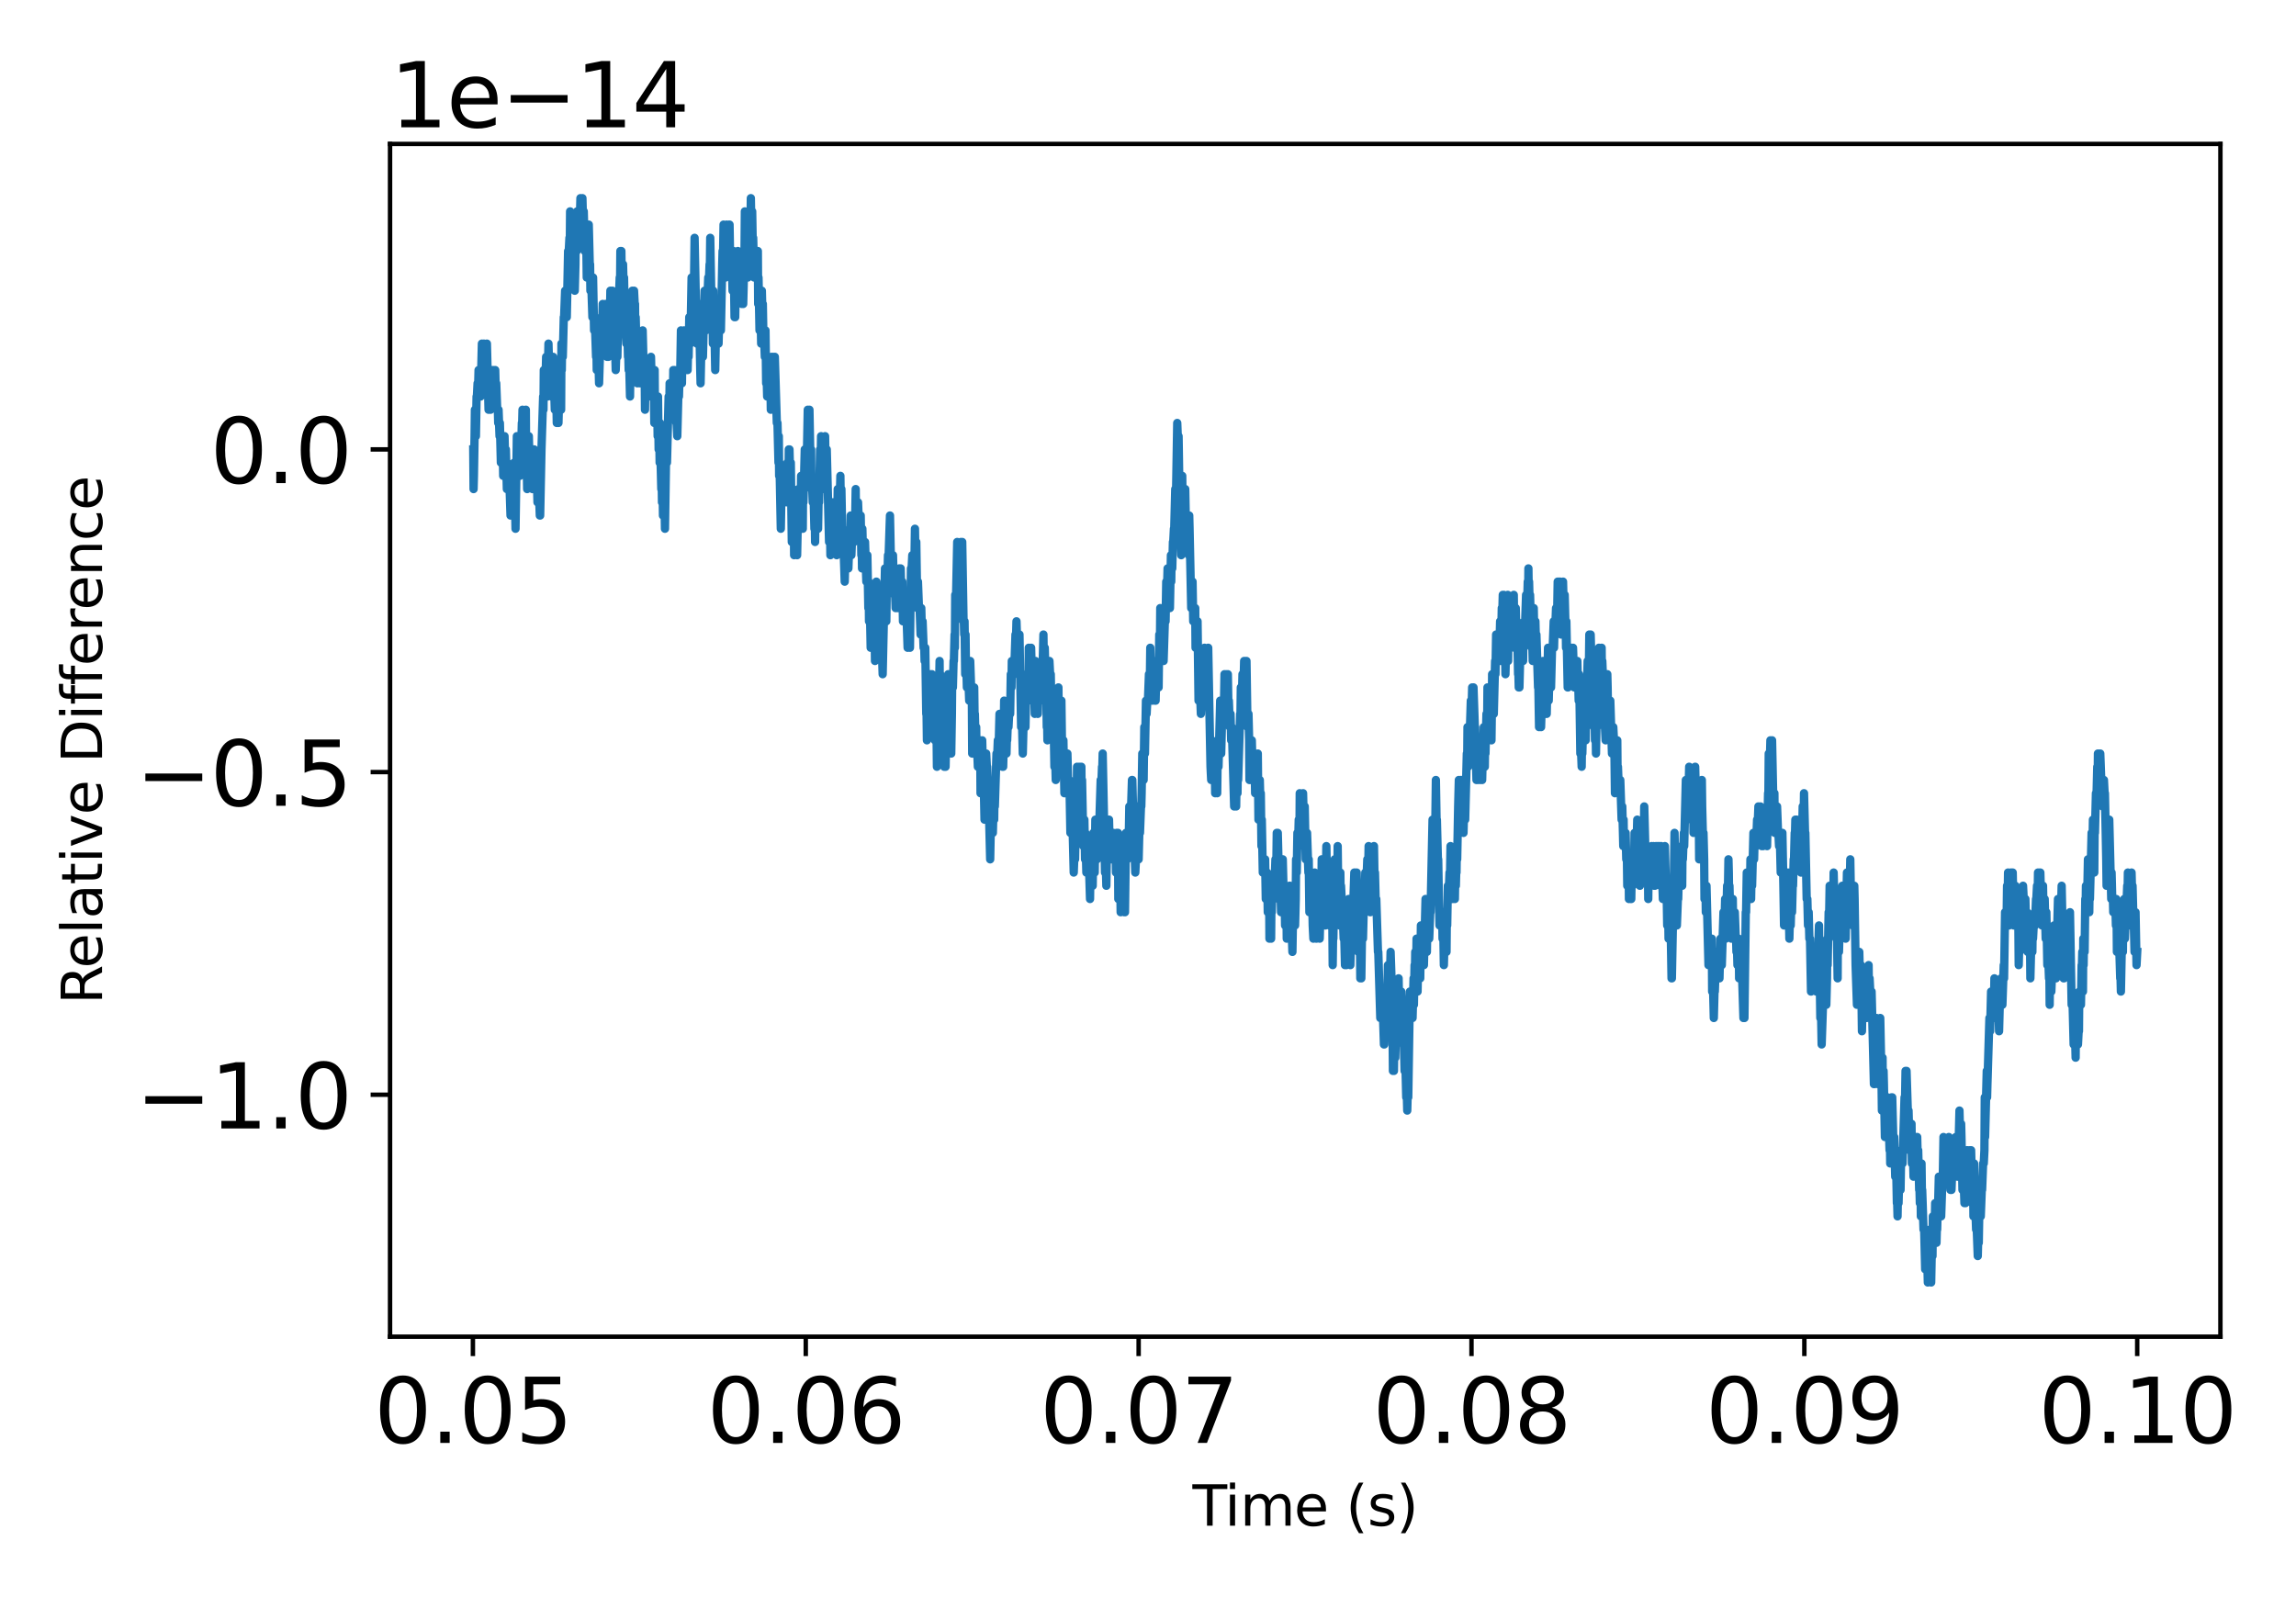 <?xml version="1.0" encoding="utf-8" standalone="no"?>
<!DOCTYPE svg PUBLIC "-//W3C//DTD SVG 1.1//EN"
  "http://www.w3.org/Graphics/SVG/1.1/DTD/svg11.dtd">
<svg xmlns:xlink="http://www.w3.org/1999/xlink" width="414pt" height="288pt" viewBox="0 0 414 288" xmlns="http://www.w3.org/2000/svg" version="1.1">
 <defs>
  <style type="text/css">*{stroke-linejoin: round; stroke-linecap: butt}</style>
 </defs>
 <g id="figure_1">
  <g id="patch_1">
   <path d="M 0 288 
L 414 288 
L 414 0 
L 0 0 
L 0 288 
z
" style="fill: none"/>
  </g>
  <g id="axes_1">
   <g id="patch_2">
    <path d="M 70.331 241.037 
L 400.37 241.037 
L 400.37 25.957 
L 70.331 25.957 
L 70.331 241.037 
z
" style="fill: none"/>
   </g>
   <g id="matplotlib.axis_1">
    <g id="xtick_1">
     <g id="line2d_1">
      <defs>
       <path id="m8e63c0a3e0" d="M 0 0 
L 0 3.5 
" style="stroke: #000000; stroke-width: 0.8"/>
      </defs>
      <g>
       <use xlink:href="#m8e63c0a3e0" x="85.272" y="241.037" style="stroke: #000000; stroke-width: 0.8"/>
      </g>
     </g>
     <g id="text_1">
      <!-- 0.05 -->
      <g transform="translate(67.46 260.194) scale(0.16 -0.16)">
       <defs>
        <path id="DejaVuSans-30" d="M 2034 4250 
Q 1547 4250 1301 3770 
Q 1056 3291 1056 2328 
Q 1056 1369 1301 889 
Q 1547 409 2034 409 
Q 2525 409 2770 889 
Q 3016 1369 3016 2328 
Q 3016 3291 2770 3770 
Q 2525 4250 2034 4250 
z
M 2034 4750 
Q 2819 4750 3233 4129 
Q 3647 3509 3647 2328 
Q 3647 1150 3233 529 
Q 2819 -91 2034 -91 
Q 1250 -91 836 529 
Q 422 1150 422 2328 
Q 422 3509 836 4129 
Q 1250 4750 2034 4750 
z
" transform="scale(0.016)"/>
        <path id="DejaVuSans-2e" d="M 684 794 
L 1344 794 
L 1344 0 
L 684 0 
L 684 794 
z
" transform="scale(0.016)"/>
        <path id="DejaVuSans-35" d="M 691 4666 
L 3169 4666 
L 3169 4134 
L 1269 4134 
L 1269 2991 
Q 1406 3038 1543 3061 
Q 1681 3084 1819 3084 
Q 2600 3084 3056 2656 
Q 3513 2228 3513 1497 
Q 3513 744 3044 326 
Q 2575 -91 1722 -91 
Q 1428 -91 1123 -41 
Q 819 9 494 109 
L 494 744 
Q 775 591 1075 516 
Q 1375 441 1709 441 
Q 2250 441 2565 725 
Q 2881 1009 2881 1497 
Q 2881 1984 2565 2268 
Q 2250 2553 1709 2553 
Q 1456 2553 1204 2497 
Q 953 2441 691 2322 
L 691 4666 
z
" transform="scale(0.016)"/>
       </defs>
       <use xlink:href="#DejaVuSans-30"/>
       <use xlink:href="#DejaVuSans-2e" x="63.623"/>
       <use xlink:href="#DejaVuSans-30" x="95.41"/>
       <use xlink:href="#DejaVuSans-35" x="159.033"/>
      </g>
     </g>
    </g>
    <g id="xtick_2">
     <g id="line2d_2">
      <g>
       <use xlink:href="#m8e63c0a3e0" x="145.291" y="241.037" style="stroke: #000000; stroke-width: 0.8"/>
      </g>
     </g>
     <g id="text_2">
      <!-- 0.06 -->
      <g transform="translate(127.479 260.194) scale(0.16 -0.16)">
       <defs>
        <path id="DejaVuSans-36" d="M 2113 2584 
Q 1688 2584 1439 2293 
Q 1191 2003 1191 1497 
Q 1191 994 1439 701 
Q 1688 409 2113 409 
Q 2538 409 2786 701 
Q 3034 994 3034 1497 
Q 3034 2003 2786 2293 
Q 2538 2584 2113 2584 
z
M 3366 4563 
L 3366 3988 
Q 3128 4100 2886 4159 
Q 2644 4219 2406 4219 
Q 1781 4219 1451 3797 
Q 1122 3375 1075 2522 
Q 1259 2794 1537 2939 
Q 1816 3084 2150 3084 
Q 2853 3084 3261 2657 
Q 3669 2231 3669 1497 
Q 3669 778 3244 343 
Q 2819 -91 2113 -91 
Q 1303 -91 875 529 
Q 447 1150 447 2328 
Q 447 3434 972 4092 
Q 1497 4750 2381 4750 
Q 2619 4750 2861 4703 
Q 3103 4656 3366 4563 
z
" transform="scale(0.016)"/>
       </defs>
       <use xlink:href="#DejaVuSans-30"/>
       <use xlink:href="#DejaVuSans-2e" x="63.623"/>
       <use xlink:href="#DejaVuSans-30" x="95.41"/>
       <use xlink:href="#DejaVuSans-36" x="159.033"/>
      </g>
     </g>
    </g>
    <g id="xtick_3">
     <g id="line2d_3">
      <g>
       <use xlink:href="#m8e63c0a3e0" x="205.311" y="241.037" style="stroke: #000000; stroke-width: 0.8"/>
      </g>
     </g>
     <g id="text_3">
      <!-- 0.07 -->
      <g transform="translate(187.498 260.194) scale(0.16 -0.16)">
       <defs>
        <path id="DejaVuSans-37" d="M 525 4666 
L 3525 4666 
L 3525 4397 
L 1831 0 
L 1172 0 
L 2766 4134 
L 525 4134 
L 525 4666 
z
" transform="scale(0.016)"/>
       </defs>
       <use xlink:href="#DejaVuSans-30"/>
       <use xlink:href="#DejaVuSans-2e" x="63.623"/>
       <use xlink:href="#DejaVuSans-30" x="95.41"/>
       <use xlink:href="#DejaVuSans-37" x="159.033"/>
      </g>
     </g>
    </g>
    <g id="xtick_4">
     <g id="line2d_4">
      <g>
       <use xlink:href="#m8e63c0a3e0" x="265.33" y="241.037" style="stroke: #000000; stroke-width: 0.8"/>
      </g>
     </g>
     <g id="text_4">
      <!-- 0.08 -->
      <g transform="translate(247.517 260.194) scale(0.16 -0.16)">
       <defs>
        <path id="DejaVuSans-38" d="M 2034 2216 
Q 1584 2216 1326 1975 
Q 1069 1734 1069 1313 
Q 1069 891 1326 650 
Q 1584 409 2034 409 
Q 2484 409 2743 651 
Q 3003 894 3003 1313 
Q 3003 1734 2745 1975 
Q 2488 2216 2034 2216 
z
M 1403 2484 
Q 997 2584 770 2862 
Q 544 3141 544 3541 
Q 544 4100 942 4425 
Q 1341 4750 2034 4750 
Q 2731 4750 3128 4425 
Q 3525 4100 3525 3541 
Q 3525 3141 3298 2862 
Q 3072 2584 2669 2484 
Q 3125 2378 3379 2068 
Q 3634 1759 3634 1313 
Q 3634 634 3220 271 
Q 2806 -91 2034 -91 
Q 1263 -91 848 271 
Q 434 634 434 1313 
Q 434 1759 690 2068 
Q 947 2378 1403 2484 
z
M 1172 3481 
Q 1172 3119 1398 2916 
Q 1625 2713 2034 2713 
Q 2441 2713 2670 2916 
Q 2900 3119 2900 3481 
Q 2900 3844 2670 4047 
Q 2441 4250 2034 4250 
Q 1625 4250 1398 4047 
Q 1172 3844 1172 3481 
z
" transform="scale(0.016)"/>
       </defs>
       <use xlink:href="#DejaVuSans-30"/>
       <use xlink:href="#DejaVuSans-2e" x="63.623"/>
       <use xlink:href="#DejaVuSans-30" x="95.41"/>
       <use xlink:href="#DejaVuSans-38" x="159.033"/>
      </g>
     </g>
    </g>
    <g id="xtick_5">
     <g id="line2d_5">
      <g>
       <use xlink:href="#m8e63c0a3e0" x="325.349" y="241.037" style="stroke: #000000; stroke-width: 0.8"/>
      </g>
     </g>
     <g id="text_5">
      <!-- 0.09 -->
      <g transform="translate(307.536 260.194) scale(0.16 -0.16)">
       <defs>
        <path id="DejaVuSans-39" d="M 703 97 
L 703 672 
Q 941 559 1184 500 
Q 1428 441 1663 441 
Q 2288 441 2617 861 
Q 2947 1281 2994 2138 
Q 2813 1869 2534 1725 
Q 2256 1581 1919 1581 
Q 1219 1581 811 2004 
Q 403 2428 403 3163 
Q 403 3881 828 4315 
Q 1253 4750 1959 4750 
Q 2769 4750 3195 4129 
Q 3622 3509 3622 2328 
Q 3622 1225 3098 567 
Q 2575 -91 1691 -91 
Q 1453 -91 1209 -44 
Q 966 3 703 97 
z
M 1959 2075 
Q 2384 2075 2632 2365 
Q 2881 2656 2881 3163 
Q 2881 3666 2632 3958 
Q 2384 4250 1959 4250 
Q 1534 4250 1286 3958 
Q 1038 3666 1038 3163 
Q 1038 2656 1286 2365 
Q 1534 2075 1959 2075 
z
" transform="scale(0.016)"/>
       </defs>
       <use xlink:href="#DejaVuSans-30"/>
       <use xlink:href="#DejaVuSans-2e" x="63.623"/>
       <use xlink:href="#DejaVuSans-30" x="95.41"/>
       <use xlink:href="#DejaVuSans-39" x="159.033"/>
      </g>
     </g>
    </g>
    <g id="xtick_6">
     <g id="line2d_6">
      <g>
       <use xlink:href="#m8e63c0a3e0" x="385.368" y="241.037" style="stroke: #000000; stroke-width: 0.8"/>
      </g>
     </g>
     <g id="text_6">
      <!-- 0.10 -->
      <g transform="translate(367.555 260.194) scale(0.16 -0.16)">
       <defs>
        <path id="DejaVuSans-31" d="M 794 531 
L 1825 531 
L 1825 4091 
L 703 3866 
L 703 4441 
L 1819 4666 
L 2450 4666 
L 2450 531 
L 3481 531 
L 3481 0 
L 794 0 
L 794 531 
z
" transform="scale(0.016)"/>
       </defs>
       <use xlink:href="#DejaVuSans-30"/>
       <use xlink:href="#DejaVuSans-2e" x="63.623"/>
       <use xlink:href="#DejaVuSans-31" x="95.41"/>
       <use xlink:href="#DejaVuSans-30" x="159.033"/>
      </g>
     </g>
    </g>
    <g id="text_7">
     <!-- Time (s) -->
     <g transform="translate(215.021 275.12) scale(0.1 -0.1)">
      <defs>
       <path id="DejaVuSans-54" d="M -19 4666 
L 3928 4666 
L 3928 4134 
L 2272 4134 
L 2272 0 
L 1638 0 
L 1638 4134 
L -19 4134 
L -19 4666 
z
" transform="scale(0.016)"/>
       <path id="DejaVuSans-69" d="M 603 3500 
L 1178 3500 
L 1178 0 
L 603 0 
L 603 3500 
z
M 603 4863 
L 1178 4863 
L 1178 4134 
L 603 4134 
L 603 4863 
z
" transform="scale(0.016)"/>
       <path id="DejaVuSans-6d" d="M 3328 2828 
Q 3544 3216 3844 3400 
Q 4144 3584 4550 3584 
Q 5097 3584 5394 3201 
Q 5691 2819 5691 2113 
L 5691 0 
L 5113 0 
L 5113 2094 
Q 5113 2597 4934 2840 
Q 4756 3084 4391 3084 
Q 3944 3084 3684 2787 
Q 3425 2491 3425 1978 
L 3425 0 
L 2847 0 
L 2847 2094 
Q 2847 2600 2669 2842 
Q 2491 3084 2119 3084 
Q 1678 3084 1418 2786 
Q 1159 2488 1159 1978 
L 1159 0 
L 581 0 
L 581 3500 
L 1159 3500 
L 1159 2956 
Q 1356 3278 1631 3431 
Q 1906 3584 2284 3584 
Q 2666 3584 2933 3390 
Q 3200 3197 3328 2828 
z
" transform="scale(0.016)"/>
       <path id="DejaVuSans-65" d="M 3597 1894 
L 3597 1613 
L 953 1613 
Q 991 1019 1311 708 
Q 1631 397 2203 397 
Q 2534 397 2845 478 
Q 3156 559 3463 722 
L 3463 178 
Q 3153 47 2828 -22 
Q 2503 -91 2169 -91 
Q 1331 -91 842 396 
Q 353 884 353 1716 
Q 353 2575 817 3079 
Q 1281 3584 2069 3584 
Q 2775 3584 3186 3129 
Q 3597 2675 3597 1894 
z
M 3022 2063 
Q 3016 2534 2758 2815 
Q 2500 3097 2075 3097 
Q 1594 3097 1305 2825 
Q 1016 2553 972 2059 
L 3022 2063 
z
" transform="scale(0.016)"/>
       <path id="DejaVuSans-20" transform="scale(0.016)"/>
       <path id="DejaVuSans-28" d="M 1984 4856 
Q 1566 4138 1362 3434 
Q 1159 2731 1159 2009 
Q 1159 1288 1364 580 
Q 1569 -128 1984 -844 
L 1484 -844 
Q 1016 -109 783 600 
Q 550 1309 550 2009 
Q 550 2706 781 3412 
Q 1013 4119 1484 4856 
L 1984 4856 
z
" transform="scale(0.016)"/>
       <path id="DejaVuSans-73" d="M 2834 3397 
L 2834 2853 
Q 2591 2978 2328 3040 
Q 2066 3103 1784 3103 
Q 1356 3103 1142 2972 
Q 928 2841 928 2578 
Q 928 2378 1081 2264 
Q 1234 2150 1697 2047 
L 1894 2003 
Q 2506 1872 2764 1633 
Q 3022 1394 3022 966 
Q 3022 478 2636 193 
Q 2250 -91 1575 -91 
Q 1294 -91 989 -36 
Q 684 19 347 128 
L 347 722 
Q 666 556 975 473 
Q 1284 391 1588 391 
Q 1994 391 2212 530 
Q 2431 669 2431 922 
Q 2431 1156 2273 1281 
Q 2116 1406 1581 1522 
L 1381 1569 
Q 847 1681 609 1914 
Q 372 2147 372 2553 
Q 372 3047 722 3315 
Q 1072 3584 1716 3584 
Q 2034 3584 2315 3537 
Q 2597 3491 2834 3397 
z
" transform="scale(0.016)"/>
       <path id="DejaVuSans-29" d="M 513 4856 
L 1013 4856 
Q 1481 4119 1714 3412 
Q 1947 2706 1947 2009 
Q 1947 1309 1714 600 
Q 1481 -109 1013 -844 
L 513 -844 
Q 928 -128 1133 580 
Q 1338 1288 1338 2009 
Q 1338 2731 1133 3434 
Q 928 4138 513 4856 
z
" transform="scale(0.016)"/>
      </defs>
      <use xlink:href="#DejaVuSans-54"/>
      <use xlink:href="#DejaVuSans-69" x="57.959"/>
      <use xlink:href="#DejaVuSans-6d" x="85.742"/>
      <use xlink:href="#DejaVuSans-65" x="183.154"/>
      <use xlink:href="#DejaVuSans-20" x="244.678"/>
      <use xlink:href="#DejaVuSans-28" x="276.465"/>
      <use xlink:href="#DejaVuSans-73" x="315.479"/>
      <use xlink:href="#DejaVuSans-29" x="367.578"/>
     </g>
    </g>
   </g>
   <g id="matplotlib.axis_2">
    <g id="ytick_1">
     <g id="line2d_7">
      <defs>
       <path id="m0a8843c214" d="M 0 0 
L -3.5 0 
" style="stroke: #000000; stroke-width: 0.8"/>
      </defs>
      <g>
       <use xlink:href="#m0a8843c214" x="70.331" y="197.406" style="stroke: #000000; stroke-width: 0.8"/>
      </g>
     </g>
     <g id="text_8">
      <!-- −1.0 -->
      <g transform="translate(24.478 203.485) scale(0.16 -0.16)">
       <defs>
        <path id="DejaVuSans-2212" d="M 678 2272 
L 4684 2272 
L 4684 1741 
L 678 1741 
L 678 2272 
z
" transform="scale(0.016)"/>
       </defs>
       <use xlink:href="#DejaVuSans-2212"/>
       <use xlink:href="#DejaVuSans-31" x="83.789"/>
       <use xlink:href="#DejaVuSans-2e" x="147.412"/>
       <use xlink:href="#DejaVuSans-30" x="179.199"/>
      </g>
     </g>
    </g>
    <g id="ytick_2">
     <g id="line2d_8">
      <g>
       <use xlink:href="#m0a8843c214" x="70.331" y="139.223" style="stroke: #000000; stroke-width: 0.8"/>
      </g>
     </g>
     <g id="text_9">
      <!-- −0.5 -->
      <g transform="translate(24.478 145.301) scale(0.16 -0.16)">
       <use xlink:href="#DejaVuSans-2212"/>
       <use xlink:href="#DejaVuSans-30" x="83.789"/>
       <use xlink:href="#DejaVuSans-2e" x="147.412"/>
       <use xlink:href="#DejaVuSans-35" x="179.199"/>
      </g>
     </g>
    </g>
    <g id="ytick_3">
     <g id="line2d_9">
      <g>
       <use xlink:href="#m0a8843c214" x="70.331" y="81.039" style="stroke: #000000; stroke-width: 0.8"/>
      </g>
     </g>
     <g id="text_10">
      <!-- 0.0 -->
      <g transform="translate(37.886 87.118) scale(0.16 -0.16)">
       <use xlink:href="#DejaVuSans-30"/>
       <use xlink:href="#DejaVuSans-2e" x="63.623"/>
       <use xlink:href="#DejaVuSans-30" x="95.41"/>
      </g>
     </g>
    </g>
    <g id="text_11">
     <!-- Relative Difference -->
     <g transform="translate(18.398 181.1) rotate(-90) scale(0.1 -0.1)">
      <defs>
       <path id="DejaVuSans-52" d="M 2841 2188 
Q 3044 2119 3236 1894 
Q 3428 1669 3622 1275 
L 4263 0 
L 3584 0 
L 2988 1197 
Q 2756 1666 2539 1819 
Q 2322 1972 1947 1972 
L 1259 1972 
L 1259 0 
L 628 0 
L 628 4666 
L 2053 4666 
Q 2853 4666 3247 4331 
Q 3641 3997 3641 3322 
Q 3641 2881 3436 2590 
Q 3231 2300 2841 2188 
z
M 1259 4147 
L 1259 2491 
L 2053 2491 
Q 2509 2491 2742 2702 
Q 2975 2913 2975 3322 
Q 2975 3731 2742 3939 
Q 2509 4147 2053 4147 
L 1259 4147 
z
" transform="scale(0.016)"/>
       <path id="DejaVuSans-6c" d="M 603 4863 
L 1178 4863 
L 1178 0 
L 603 0 
L 603 4863 
z
" transform="scale(0.016)"/>
       <path id="DejaVuSans-61" d="M 2194 1759 
Q 1497 1759 1228 1600 
Q 959 1441 959 1056 
Q 959 750 1161 570 
Q 1363 391 1709 391 
Q 2188 391 2477 730 
Q 2766 1069 2766 1631 
L 2766 1759 
L 2194 1759 
z
M 3341 1997 
L 3341 0 
L 2766 0 
L 2766 531 
Q 2569 213 2275 61 
Q 1981 -91 1556 -91 
Q 1019 -91 701 211 
Q 384 513 384 1019 
Q 384 1609 779 1909 
Q 1175 2209 1959 2209 
L 2766 2209 
L 2766 2266 
Q 2766 2663 2505 2880 
Q 2244 3097 1772 3097 
Q 1472 3097 1187 3025 
Q 903 2953 641 2809 
L 641 3341 
Q 956 3463 1253 3523 
Q 1550 3584 1831 3584 
Q 2591 3584 2966 3190 
Q 3341 2797 3341 1997 
z
" transform="scale(0.016)"/>
       <path id="DejaVuSans-74" d="M 1172 4494 
L 1172 3500 
L 2356 3500 
L 2356 3053 
L 1172 3053 
L 1172 1153 
Q 1172 725 1289 603 
Q 1406 481 1766 481 
L 2356 481 
L 2356 0 
L 1766 0 
Q 1100 0 847 248 
Q 594 497 594 1153 
L 594 3053 
L 172 3053 
L 172 3500 
L 594 3500 
L 594 4494 
L 1172 4494 
z
" transform="scale(0.016)"/>
       <path id="DejaVuSans-76" d="M 191 3500 
L 800 3500 
L 1894 563 
L 2988 3500 
L 3597 3500 
L 2284 0 
L 1503 0 
L 191 3500 
z
" transform="scale(0.016)"/>
       <path id="DejaVuSans-44" d="M 1259 4147 
L 1259 519 
L 2022 519 
Q 2988 519 3436 956 
Q 3884 1394 3884 2338 
Q 3884 3275 3436 3711 
Q 2988 4147 2022 4147 
L 1259 4147 
z
M 628 4666 
L 1925 4666 
Q 3281 4666 3915 4102 
Q 4550 3538 4550 2338 
Q 4550 1131 3912 565 
Q 3275 0 1925 0 
L 628 0 
L 628 4666 
z
" transform="scale(0.016)"/>
       <path id="DejaVuSans-66" d="M 2375 4863 
L 2375 4384 
L 1825 4384 
Q 1516 4384 1395 4259 
Q 1275 4134 1275 3809 
L 1275 3500 
L 2222 3500 
L 2222 3053 
L 1275 3053 
L 1275 0 
L 697 0 
L 697 3053 
L 147 3053 
L 147 3500 
L 697 3500 
L 697 3744 
Q 697 4328 969 4595 
Q 1241 4863 1831 4863 
L 2375 4863 
z
" transform="scale(0.016)"/>
       <path id="DejaVuSans-72" d="M 2631 2963 
Q 2534 3019 2420 3045 
Q 2306 3072 2169 3072 
Q 1681 3072 1420 2755 
Q 1159 2438 1159 1844 
L 1159 0 
L 581 0 
L 581 3500 
L 1159 3500 
L 1159 2956 
Q 1341 3275 1631 3429 
Q 1922 3584 2338 3584 
Q 2397 3584 2469 3576 
Q 2541 3569 2628 3553 
L 2631 2963 
z
" transform="scale(0.016)"/>
       <path id="DejaVuSans-6e" d="M 3513 2113 
L 3513 0 
L 2938 0 
L 2938 2094 
Q 2938 2591 2744 2837 
Q 2550 3084 2163 3084 
Q 1697 3084 1428 2787 
Q 1159 2491 1159 1978 
L 1159 0 
L 581 0 
L 581 3500 
L 1159 3500 
L 1159 2956 
Q 1366 3272 1645 3428 
Q 1925 3584 2291 3584 
Q 2894 3584 3203 3211 
Q 3513 2838 3513 2113 
z
" transform="scale(0.016)"/>
       <path id="DejaVuSans-63" d="M 3122 3366 
L 3122 2828 
Q 2878 2963 2633 3030 
Q 2388 3097 2138 3097 
Q 1578 3097 1268 2742 
Q 959 2388 959 1747 
Q 959 1106 1268 751 
Q 1578 397 2138 397 
Q 2388 397 2633 464 
Q 2878 531 3122 666 
L 3122 134 
Q 2881 22 2623 -34 
Q 2366 -91 2075 -91 
Q 1284 -91 818 406 
Q 353 903 353 1747 
Q 353 2603 823 3093 
Q 1294 3584 2113 3584 
Q 2378 3584 2631 3529 
Q 2884 3475 3122 3366 
z
" transform="scale(0.016)"/>
      </defs>
      <use xlink:href="#DejaVuSans-52"/>
      <use xlink:href="#DejaVuSans-65" x="64.982"/>
      <use xlink:href="#DejaVuSans-6c" x="126.506"/>
      <use xlink:href="#DejaVuSans-61" x="154.289"/>
      <use xlink:href="#DejaVuSans-74" x="215.568"/>
      <use xlink:href="#DejaVuSans-69" x="254.777"/>
      <use xlink:href="#DejaVuSans-76" x="282.561"/>
      <use xlink:href="#DejaVuSans-65" x="341.74"/>
      <use xlink:href="#DejaVuSans-20" x="403.264"/>
      <use xlink:href="#DejaVuSans-44" x="435.051"/>
      <use xlink:href="#DejaVuSans-69" x="512.053"/>
      <use xlink:href="#DejaVuSans-66" x="539.836"/>
      <use xlink:href="#DejaVuSans-66" x="575.041"/>
      <use xlink:href="#DejaVuSans-65" x="610.246"/>
      <use xlink:href="#DejaVuSans-72" x="671.77"/>
      <use xlink:href="#DejaVuSans-65" x="710.633"/>
      <use xlink:href="#DejaVuSans-6e" x="772.156"/>
      <use xlink:href="#DejaVuSans-63" x="835.535"/>
      <use xlink:href="#DejaVuSans-65" x="890.516"/>
     </g>
    </g>
    <g id="text_12">
     <!-- 1e−14 -->
     <g transform="translate(70.331 22.957) scale(0.16 -0.16)">
      <defs>
       <path id="DejaVuSans-34" d="M 2419 4116 
L 825 1625 
L 2419 1625 
L 2419 4116 
z
M 2253 4666 
L 3047 4666 
L 3047 1625 
L 3713 1625 
L 3713 1100 
L 3047 1100 
L 3047 0 
L 2419 0 
L 2419 1100 
L 313 1100 
L 313 1709 
L 2253 4666 
z
" transform="scale(0.016)"/>
      </defs>
      <use xlink:href="#DejaVuSans-31"/>
      <use xlink:href="#DejaVuSans-65" x="63.623"/>
      <use xlink:href="#DejaVuSans-2212" x="125.146"/>
      <use xlink:href="#DejaVuSans-31" x="208.936"/>
      <use xlink:href="#DejaVuSans-34" x="272.559"/>
     </g>
    </g>
   </g>
   <g id="line2d_10">
    <path d="M 85.332 81.039 
L 85.392 88.192 
L 85.452 85.808 
L 85.572 78.654 
L 85.632 73.885 
L 85.693 76.27 
L 85.813 78.654 
L 85.933 71.501 
L 85.993 71.501 
L 86.113 69.116 
L 86.233 69.116 
L 86.293 66.732 
L 86.413 71.501 
L 86.533 69.116 
L 86.653 71.501 
L 86.893 61.963 
L 87.013 66.732 
L 87.073 64.347 
L 87.193 66.732 
L 87.253 61.963 
L 87.313 64.347 
L 87.373 66.732 
L 87.433 64.347 
L 87.493 66.732 
L 87.553 64.347 
L 87.613 66.732 
L 87.793 61.963 
L 88.093 73.885 
L 88.213 71.501 
L 88.333 73.885 
L 88.393 71.501 
L 88.453 73.885 
L 88.513 66.732 
L 88.573 71.501 
L 88.633 69.116 
L 88.693 71.501 
L 88.753 66.732 
L 88.814 69.116 
L 88.934 69.116 
L 89.054 66.732 
L 89.234 71.501 
L 89.294 66.732 
L 89.354 69.116 
L 89.414 71.501 
L 89.474 69.116 
L 89.654 73.885 
L 89.774 73.885 
L 89.834 76.27 
L 89.894 73.885 
L 90.074 78.654 
L 90.134 76.27 
L 90.314 83.423 
L 90.434 81.039 
L 90.494 83.423 
L 90.614 78.654 
L 90.734 85.808 
L 90.854 81.039 
L 90.914 83.423 
L 90.974 78.654 
L 91.154 85.808 
L 91.214 81.039 
L 91.394 88.192 
L 91.454 83.423 
L 91.514 85.808 
L 91.574 88.192 
L 91.694 85.808 
L 91.754 88.192 
L 91.814 85.808 
L 92.055 92.961 
L 92.115 90.577 
L 92.235 92.961 
L 92.295 90.577 
L 92.355 92.961 
L 92.415 90.577 
L 92.475 92.961 
L 92.715 83.423 
L 92.775 85.808 
L 92.955 95.346 
L 93.135 83.423 
L 93.195 78.654 
L 93.375 85.808 
L 93.555 78.654 
L 93.735 85.808 
L 93.855 81.039 
L 93.915 83.423 
L 94.095 76.27 
L 94.155 76.27 
L 94.215 73.885 
L 94.275 81.039 
L 94.335 78.654 
L 94.455 76.27 
L 94.575 78.654 
L 94.695 78.654 
L 94.815 73.885 
L 94.875 83.423 
L 94.935 81.039 
L 95.055 88.192 
L 95.116 85.808 
L 95.236 81.039 
L 95.296 83.423 
L 95.356 78.654 
L 95.416 81.039 
L 95.536 85.808 
L 95.596 85.808 
L 95.716 83.423 
L 95.776 85.808 
L 95.896 83.423 
L 95.956 83.423 
L 96.016 88.192 
L 96.136 81.039 
L 96.256 83.423 
L 96.316 81.039 
L 96.436 85.808 
L 96.556 83.423 
L 96.676 85.808 
L 96.736 83.423 
L 96.916 90.577 
L 97.036 88.192 
L 97.156 88.192 
L 97.336 92.961 
L 97.396 92.961 
L 97.636 81.039 
L 97.936 71.501 
L 97.996 73.885 
L 98.056 66.732 
L 98.116 69.116 
L 98.176 66.732 
L 98.237 71.501 
L 98.297 69.116 
L 98.357 69.116 
L 98.477 64.347 
L 98.597 66.732 
L 98.657 64.347 
L 98.717 71.501 
L 98.897 61.963 
L 99.077 69.116 
L 99.137 64.347 
L 99.197 66.732 
L 99.317 64.347 
L 99.437 71.501 
L 99.497 69.116 
L 99.557 64.347 
L 99.617 69.116 
L 99.677 66.732 
L 99.737 64.347 
L 100.037 73.885 
L 100.097 73.885 
L 100.277 69.116 
L 100.397 76.27 
L 100.457 69.116 
L 100.517 71.501 
L 100.697 76.27 
L 100.817 71.501 
L 100.877 71.501 
L 100.937 73.885 
L 100.997 71.501 
L 101.057 73.885 
L 101.117 71.501 
L 101.177 73.885 
L 101.237 61.963 
L 101.297 66.732 
L 101.358 61.963 
L 101.418 64.347 
L 101.478 64.347 
L 101.658 57.194 
L 101.718 57.194 
L 101.898 52.425 
L 102.018 57.194 
L 102.078 52.425 
L 102.138 54.81 
L 102.198 57.194 
L 102.438 45.272 
L 102.558 45.272 
L 102.678 42.887 
L 102.738 45.272 
L 102.798 38.118 
L 102.978 50.041 
L 103.158 50.041 
L 103.278 42.887 
L 103.398 47.656 
L 103.518 47.656 
L 103.638 52.425 
L 103.758 47.656 
L 103.818 40.503 
L 103.878 42.887 
L 103.938 42.887 
L 103.998 45.272 
L 104.058 38.118 
L 104.118 40.503 
L 104.238 38.118 
L 104.298 38.118 
L 104.418 40.503 
L 104.478 38.118 
L 104.539 40.503 
L 104.659 35.734 
L 104.839 40.503 
L 104.899 38.118 
L 104.959 40.503 
L 105.019 35.734 
L 105.079 38.118 
L 105.139 40.503 
L 105.259 38.118 
L 105.439 45.272 
L 105.619 40.503 
L 105.679 40.503 
L 105.799 50.041 
L 105.859 40.503 
L 105.919 45.272 
L 105.979 42.887 
L 106.039 45.272 
L 106.159 40.503 
L 106.339 47.656 
L 106.399 47.656 
L 106.459 52.425 
L 106.519 50.041 
L 106.579 50.041 
L 106.819 57.194 
L 106.939 50.041 
L 107.119 59.579 
L 107.179 59.579 
L 107.239 57.194 
L 107.479 64.347 
L 107.539 61.963 
L 107.599 66.732 
L 107.66 64.347 
L 107.78 64.347 
L 107.84 66.732 
L 107.9 64.347 
L 108.02 69.116 
L 108.38 57.194 
L 108.44 59.579 
L 108.5 57.194 
L 108.56 59.579 
L 108.68 54.81 
L 108.8 61.963 
L 108.86 59.579 
L 108.92 61.963 
L 109.04 59.579 
L 109.1 59.579 
L 109.16 61.963 
L 109.22 54.81 
L 109.28 59.579 
L 109.46 64.347 
L 109.52 64.347 
L 109.58 61.963 
L 109.7 64.347 
L 109.88 59.579 
L 109.94 59.579 
L 110.06 52.425 
L 110.12 52.425 
L 110.3 59.579 
L 110.42 52.425 
L 110.54 59.579 
L 110.6 57.194 
L 110.841 64.347 
L 110.961 64.347 
L 111.021 66.732 
L 111.201 61.963 
L 111.321 64.347 
L 111.501 54.81 
L 111.561 54.81 
L 111.741 50.041 
L 111.801 52.425 
L 111.861 45.272 
L 111.921 50.041 
L 112.041 45.272 
L 112.101 50.041 
L 112.161 47.656 
L 112.341 47.656 
L 112.461 52.425 
L 112.521 50.041 
L 112.701 59.579 
L 112.821 59.579 
L 112.941 61.963 
L 113.061 57.194 
L 113.241 64.347 
L 113.301 64.347 
L 113.361 66.732 
L 113.421 64.347 
L 113.601 71.501 
L 113.661 66.732 
L 113.721 69.116 
L 113.781 69.116 
L 114.022 52.425 
L 114.142 57.194 
L 114.322 52.425 
L 114.442 54.81 
L 114.502 54.81 
L 114.562 61.963 
L 114.622 57.194 
L 114.922 69.116 
L 115.102 61.963 
L 115.342 69.116 
L 115.402 69.116 
L 115.522 61.963 
L 115.702 69.116 
L 115.882 59.579 
L 116.122 69.116 
L 116.242 66.732 
L 116.302 73.885 
L 116.362 69.116 
L 116.422 69.116 
L 116.542 66.732 
L 116.602 66.732 
L 116.662 69.116 
L 116.722 66.732 
L 116.782 69.116 
L 116.842 66.732 
L 116.962 71.501 
L 117.143 66.732 
L 117.263 66.732 
L 117.383 64.347 
L 117.503 69.116 
L 117.563 66.732 
L 117.623 71.501 
L 117.683 69.116 
L 117.743 69.116 
L 117.803 71.501 
L 117.863 66.732 
L 117.983 76.27 
L 118.043 66.732 
L 118.103 76.27 
L 118.163 73.885 
L 118.223 73.885 
L 118.283 71.501 
L 118.343 76.27 
L 118.403 73.885 
L 118.523 73.885 
L 118.583 78.654 
L 118.643 71.501 
L 118.703 76.27 
L 118.763 81.039 
L 118.823 78.654 
L 118.883 78.654 
L 118.943 83.423 
L 119.003 76.27 
L 119.063 81.039 
L 119.243 88.192 
L 119.303 85.808 
L 119.363 90.577 
L 119.423 85.808 
L 119.483 88.192 
L 119.543 92.961 
L 119.603 88.192 
L 119.663 92.961 
L 119.783 88.192 
L 119.903 95.346 
L 120.083 83.423 
L 120.143 81.039 
L 120.264 83.423 
L 120.564 71.501 
L 120.684 73.885 
L 120.744 69.116 
L 120.804 73.885 
L 120.864 69.116 
L 120.924 71.501 
L 121.044 69.116 
L 121.104 69.116 
L 121.224 71.501 
L 121.344 71.501 
L 121.404 66.732 
L 121.464 71.501 
L 121.524 66.732 
L 121.584 73.885 
L 121.644 66.732 
L 121.704 71.501 
L 121.764 71.501 
L 121.824 69.116 
L 121.944 76.27 
L 122.004 76.27 
L 122.124 78.654 
L 122.364 69.116 
L 122.424 71.501 
L 122.544 66.732 
L 122.664 66.732 
L 122.784 59.579 
L 122.964 69.116 
L 123.024 64.347 
L 123.084 66.732 
L 123.144 66.732 
L 123.325 59.579 
L 123.385 66.732 
L 123.445 64.347 
L 123.565 66.732 
L 123.745 61.963 
L 123.805 61.963 
L 123.925 66.732 
L 123.985 66.732 
L 124.105 61.963 
L 124.165 64.347 
L 124.285 57.194 
L 124.345 59.579 
L 124.405 57.194 
L 124.465 61.963 
L 124.525 59.579 
L 124.705 50.041 
L 124.765 54.81 
L 124.825 52.425 
L 124.885 54.81 
L 125.005 50.041 
L 125.125 52.425 
L 125.245 42.887 
L 125.485 54.81 
L 125.545 54.81 
L 125.665 61.963 
L 125.725 59.579 
L 125.905 54.81 
L 125.965 57.194 
L 126.025 54.81 
L 126.265 66.732 
L 126.325 69.116 
L 126.566 57.194 
L 126.746 64.347 
L 126.926 57.194 
L 127.046 52.425 
L 127.166 57.194 
L 127.226 54.81 
L 127.286 59.579 
L 127.406 52.425 
L 127.526 54.81 
L 127.706 50.041 
L 127.766 52.425 
L 127.946 47.656 
L 128.006 47.656 
L 128.066 42.887 
L 128.366 59.579 
L 128.486 57.194 
L 128.546 61.963 
L 128.606 52.425 
L 128.666 59.579 
L 128.726 59.579 
L 128.786 57.194 
L 128.966 66.732 
L 129.146 57.194 
L 129.206 59.579 
L 129.266 61.963 
L 129.446 57.194 
L 129.506 57.194 
L 129.566 61.963 
L 129.627 59.579 
L 129.687 54.81 
L 129.747 59.579 
L 129.807 57.194 
L 129.927 57.194 
L 129.987 59.579 
L 130.227 47.656 
L 130.287 45.272 
L 130.347 47.656 
L 130.467 40.503 
L 130.587 45.272 
L 130.707 42.887 
L 130.827 50.041 
L 131.007 40.503 
L 131.187 47.656 
L 131.307 42.887 
L 131.367 42.887 
L 131.427 40.503 
L 131.487 42.887 
L 131.547 40.503 
L 131.667 47.656 
L 131.727 45.272 
L 131.907 45.272 
L 132.087 52.425 
L 132.147 47.656 
L 132.207 52.425 
L 132.267 45.272 
L 132.447 57.194 
L 132.507 52.425 
L 132.567 57.194 
L 132.687 50.041 
L 132.748 52.425 
L 132.928 47.656 
L 132.988 52.425 
L 133.048 45.272 
L 133.108 47.656 
L 133.168 52.425 
L 133.228 50.041 
L 133.288 47.656 
L 133.408 52.425 
L 133.468 50.041 
L 133.528 52.425 
L 133.648 50.041 
L 133.768 54.81 
L 133.888 52.425 
L 133.948 52.425 
L 134.008 54.81 
L 134.188 47.656 
L 134.248 45.272 
L 134.308 38.118 
L 134.368 40.503 
L 134.428 45.272 
L 134.488 42.887 
L 134.548 42.887 
L 134.728 47.656 
L 134.788 45.272 
L 134.848 50.041 
L 134.908 45.272 
L 134.968 47.656 
L 135.028 47.656 
L 135.268 40.503 
L 135.328 40.503 
L 135.388 35.734 
L 135.508 42.887 
L 135.628 38.118 
L 135.748 45.272 
L 135.808 42.887 
L 135.989 50.041 
L 136.109 47.656 
L 136.589 47.656 
L 136.649 45.272 
L 136.709 54.81 
L 136.769 50.041 
L 136.949 59.579 
L 137.009 57.194 
L 137.069 52.425 
L 137.249 61.963 
L 137.369 52.425 
L 137.489 57.194 
L 137.549 54.81 
L 137.669 61.963 
L 137.729 59.579 
L 137.909 64.347 
L 137.969 64.347 
L 138.029 59.579 
L 138.149 69.116 
L 138.209 66.732 
L 138.329 71.501 
L 138.449 66.732 
L 138.569 71.501 
L 138.629 71.501 
L 138.689 69.116 
L 138.749 71.501 
L 138.869 69.116 
L 138.929 69.116 
L 138.989 73.885 
L 139.11 64.347 
L 139.17 66.732 
L 139.23 69.116 
L 139.41 64.347 
L 139.53 73.885 
L 139.71 64.347 
L 140.07 76.27 
L 140.19 76.27 
L 140.37 83.423 
L 140.43 78.654 
L 140.49 85.808 
L 140.55 83.423 
L 140.79 95.346 
L 140.91 88.192 
L 141.03 90.577 
L 141.09 85.808 
L 141.15 88.192 
L 141.21 90.577 
L 141.33 85.808 
L 141.45 90.577 
L 141.57 88.192 
L 141.69 88.192 
L 141.81 90.577 
L 141.99 83.423 
L 142.11 88.192 
L 142.171 88.192 
L 142.231 81.039 
L 142.291 83.423 
L 142.351 81.039 
L 142.471 85.808 
L 142.531 85.808 
L 142.591 83.423 
L 142.771 97.73 
L 142.951 88.192 
L 143.071 90.577 
L 143.131 90.577 
L 143.191 100.115 
L 143.251 92.961 
L 143.551 92.961 
L 143.731 100.115 
L 143.971 88.192 
L 144.031 90.577 
L 144.091 88.192 
L 144.211 92.961 
L 144.331 90.577 
L 144.391 90.577 
L 144.451 85.808 
L 144.571 95.346 
L 144.691 92.961 
L 144.751 95.346 
L 144.811 85.808 
L 144.871 90.577 
L 145.051 83.423 
L 145.111 81.039 
L 145.231 83.423 
L 145.291 81.039 
L 145.352 83.423 
L 145.412 81.039 
L 145.472 83.423 
L 145.652 73.885 
L 145.712 76.27 
L 145.892 76.27 
L 145.952 73.885 
L 146.132 83.423 
L 146.192 81.039 
L 146.252 81.039 
L 146.312 88.192 
L 146.372 85.808 
L 146.552 90.577 
L 146.612 90.577 
L 146.672 88.192 
L 146.852 95.346 
L 146.912 92.961 
L 146.972 97.73 
L 147.032 92.961 
L 147.092 95.346 
L 147.212 92.961 
L 147.392 92.961 
L 147.512 95.346 
L 147.632 88.192 
L 147.692 90.577 
L 147.872 81.039 
L 147.932 85.808 
L 148.052 78.654 
L 148.352 88.192 
L 148.533 81.039 
L 148.653 85.808 
L 148.773 78.654 
L 148.893 85.808 
L 149.073 81.039 
L 149.493 97.73 
L 149.613 95.346 
L 149.673 95.346 
L 149.733 100.115 
L 149.793 97.73 
L 149.853 97.73 
L 149.913 92.961 
L 149.973 95.346 
L 150.033 95.346 
L 150.093 90.577 
L 150.153 92.961 
L 150.213 92.961 
L 150.273 90.577 
L 150.393 95.346 
L 150.453 92.961 
L 150.633 97.73 
L 150.753 92.961 
L 150.873 100.115 
L 151.053 88.192 
L 151.233 95.346 
L 151.353 88.192 
L 151.413 90.577 
L 151.533 85.808 
L 151.594 90.577 
L 151.654 88.192 
L 151.714 88.192 
L 151.894 97.73 
L 152.074 97.73 
L 152.314 104.884 
L 152.494 97.73 
L 152.614 100.115 
L 152.674 97.73 
L 152.734 102.499 
L 152.794 97.73 
L 152.854 100.115 
L 152.974 102.499 
L 153.214 95.346 
L 153.334 97.73 
L 153.394 92.961 
L 153.514 100.115 
L 153.694 95.346 
L 153.754 97.73 
L 153.814 92.961 
L 153.874 95.346 
L 153.934 95.346 
L 153.994 97.73 
L 154.114 95.346 
L 154.174 95.346 
L 154.294 88.192 
L 154.354 95.346 
L 154.414 92.961 
L 154.534 95.346 
L 154.714 90.577 
L 154.895 95.346 
L 155.015 92.961 
L 155.135 97.73 
L 155.195 92.961 
L 155.315 100.115 
L 155.375 97.73 
L 155.435 102.499 
L 155.495 95.346 
L 155.555 97.73 
L 155.735 97.73 
L 155.855 102.499 
L 155.975 97.73 
L 156.215 104.884 
L 156.335 100.115 
L 156.395 100.115 
L 156.575 109.652 
L 156.635 104.884 
L 156.695 112.037 
L 156.755 109.652 
L 156.815 107.268 
L 156.995 116.806 
L 157.115 109.652 
L 157.175 109.652 
L 157.235 107.268 
L 157.415 114.421 
L 157.475 116.806 
L 157.595 114.421 
L 157.655 116.806 
L 157.715 114.421 
L 157.775 119.19 
L 157.956 109.652 
L 158.016 104.884 
L 158.136 109.652 
L 158.196 107.268 
L 158.316 114.421 
L 158.376 112.037 
L 158.436 114.421 
L 158.496 112.037 
L 158.556 114.421 
L 158.616 112.037 
L 158.676 116.806 
L 158.736 112.037 
L 158.856 116.806 
L 158.916 114.421 
L 159.156 121.575 
L 159.576 102.499 
L 159.636 104.884 
L 159.756 104.884 
L 159.816 112.037 
L 159.876 107.268 
L 159.936 107.268 
L 160.116 100.115 
L 160.236 100.115 
L 160.476 92.961 
L 160.716 104.884 
L 160.776 100.115 
L 160.836 102.499 
L 160.896 102.499 
L 161.017 100.115 
L 161.137 104.884 
L 161.197 102.499 
L 161.257 107.268 
L 161.317 104.884 
L 161.497 109.652 
L 161.557 107.268 
L 161.617 109.652 
L 161.737 107.268 
L 161.797 107.268 
L 161.857 104.884 
L 161.917 109.652 
L 161.977 107.268 
L 162.037 107.268 
L 162.157 102.499 
L 162.217 102.499 
L 162.337 109.652 
L 162.397 102.499 
L 162.457 104.884 
L 162.517 109.652 
L 162.577 104.884 
L 162.637 107.268 
L 162.697 104.884 
L 162.817 112.037 
L 162.877 109.652 
L 162.997 109.652 
L 163.057 112.037 
L 163.117 107.268 
L 163.177 109.652 
L 163.417 109.652 
L 163.657 116.806 
L 163.717 116.806 
L 163.777 112.037 
L 163.837 114.421 
L 163.897 114.421 
L 163.957 109.652 
L 164.077 116.806 
L 164.258 102.499 
L 164.378 102.499 
L 164.498 100.115 
L 164.618 107.268 
L 164.678 102.499 
L 164.738 104.884 
L 164.798 107.268 
L 164.978 95.346 
L 165.098 102.499 
L 165.218 97.73 
L 165.398 109.652 
L 165.518 104.884 
L 165.698 109.652 
L 165.818 109.652 
L 165.998 114.421 
L 166.058 114.421 
L 166.118 109.652 
L 166.178 112.037 
L 166.238 114.421 
L 166.358 112.037 
L 166.538 116.806 
L 166.658 116.806 
L 166.718 119.19 
L 166.838 116.806 
L 167.018 128.728 
L 167.078 128.728 
L 167.138 133.497 
L 167.198 131.113 
L 167.379 121.575 
L 167.499 123.959 
L 167.559 123.959 
L 167.619 121.575 
L 167.679 128.728 
L 167.739 121.575 
L 167.859 128.728 
L 167.979 128.728 
L 168.039 121.575 
L 168.099 126.344 
L 168.159 123.959 
L 168.339 131.113 
L 168.459 123.959 
L 168.579 133.497 
L 168.639 128.728 
L 168.699 131.113 
L 168.759 131.113 
L 168.819 126.344 
L 168.939 138.266 
L 168.999 135.882 
L 169.179 128.728 
L 169.239 128.728 
L 169.419 119.19 
L 169.479 126.344 
L 169.539 121.575 
L 169.659 131.113 
L 169.719 123.959 
L 169.779 128.728 
L 169.899 131.113 
L 169.959 131.113 
L 170.019 128.728 
L 170.259 138.266 
L 170.319 135.882 
L 170.379 138.266 
L 170.44 131.113 
L 170.5 138.266 
L 170.68 128.728 
L 170.74 131.113 
L 170.86 123.959 
L 170.92 123.959 
L 170.98 121.575 
L 171.16 128.728 
L 171.28 131.113 
L 171.4 131.113 
L 171.52 135.882 
L 171.64 128.728 
L 171.7 121.575 
L 171.76 123.959 
L 171.82 123.959 
L 171.94 119.19 
L 172 119.19 
L 172.12 114.421 
L 172.18 116.806 
L 172.24 107.268 
L 172.3 112.037 
L 172.6 97.73 
L 172.66 102.499 
L 172.72 100.115 
L 172.84 102.499 
L 172.96 102.499 
L 173.02 100.115 
L 173.14 102.499 
L 173.26 97.73 
L 173.38 104.884 
L 173.44 102.499 
L 173.5 97.73 
L 173.741 112.037 
L 173.801 112.037 
L 173.861 114.421 
L 173.921 112.037 
L 174.041 121.575 
L 174.101 114.421 
L 174.161 119.19 
L 174.221 119.19 
L 174.341 123.959 
L 174.461 121.575 
L 174.521 123.959 
L 174.581 121.575 
L 174.761 126.344 
L 174.941 119.19 
L 175.181 126.344 
L 175.241 126.344 
L 175.301 135.882 
L 175.361 131.113 
L 175.421 135.882 
L 175.541 128.728 
L 175.601 131.113 
L 175.661 123.959 
L 175.721 128.728 
L 175.781 128.728 
L 175.961 135.882 
L 176.021 131.113 
L 176.081 135.882 
L 176.141 133.497 
L 176.321 138.266 
L 176.381 138.266 
L 176.441 133.497 
L 176.501 135.882 
L 176.561 138.266 
L 176.742 133.497 
L 176.802 143.035 
L 176.862 138.266 
L 176.982 138.266 
L 177.102 133.497 
L 177.222 138.266 
L 177.282 135.882 
L 177.522 147.804 
L 177.642 143.035 
L 177.702 135.882 
L 177.762 138.266 
L 177.822 135.882 
L 177.942 138.266 
L 178.002 138.266 
L 178.122 143.035 
L 178.182 140.651 
L 178.542 154.957 
L 178.722 145.42 
L 178.782 150.188 
L 178.842 147.804 
L 178.962 150.188 
L 179.022 150.188 
L 179.142 145.42 
L 179.262 147.804 
L 179.322 143.035 
L 179.382 145.42 
L 179.682 135.882 
L 179.742 138.266 
L 179.923 133.497 
L 179.983 138.266 
L 180.043 135.882 
L 180.223 128.728 
L 180.343 128.728 
L 180.523 135.882 
L 180.643 133.497 
L 180.763 138.266 
L 180.823 133.497 
L 180.883 138.266 
L 180.943 135.882 
L 181.063 126.344 
L 181.183 135.882 
L 181.243 128.728 
L 181.303 133.497 
L 181.423 131.113 
L 181.483 135.882 
L 181.543 133.497 
L 181.603 133.497 
L 181.783 128.728 
L 181.843 131.113 
L 181.963 128.728 
L 182.023 128.728 
L 182.083 126.344 
L 182.143 128.728 
L 182.263 121.575 
L 182.323 121.575 
L 182.383 123.959 
L 182.443 119.19 
L 182.503 121.575 
L 182.563 121.575 
L 182.623 119.19 
L 182.743 121.575 
L 182.803 119.19 
L 182.863 121.575 
L 183.104 114.421 
L 183.224 114.421 
L 183.284 112.037 
L 183.524 119.19 
L 183.584 119.19 
L 183.644 114.421 
L 183.704 116.806 
L 183.824 114.421 
L 184.124 131.113 
L 184.184 131.113 
L 184.244 128.728 
L 184.424 135.882 
L 184.604 128.728 
L 184.724 126.344 
L 184.904 131.113 
L 185.084 121.575 
L 185.144 123.959 
L 185.204 121.575 
L 185.264 123.959 
L 185.324 121.575 
L 185.444 126.344 
L 185.504 116.806 
L 185.564 119.19 
L 185.624 123.959 
L 185.684 121.575 
L 185.804 119.19 
L 185.864 121.575 
L 185.924 116.806 
L 186.044 121.575 
L 186.104 121.575 
L 186.165 123.959 
L 186.225 119.19 
L 186.285 126.344 
L 186.345 121.575 
L 186.405 126.344 
L 186.465 123.959 
L 186.585 128.728 
L 186.705 119.19 
L 186.765 121.575 
L 186.825 126.344 
L 186.885 121.575 
L 186.945 123.959 
L 187.125 128.728 
L 187.245 123.959 
L 187.305 123.959 
L 187.425 121.575 
L 187.605 126.344 
L 187.845 119.19 
L 187.905 119.19 
L 187.965 121.575 
L 188.145 114.421 
L 188.205 119.19 
L 188.265 116.806 
L 188.385 116.806 
L 188.565 123.959 
L 188.625 121.575 
L 188.745 131.113 
L 188.805 128.728 
L 188.865 133.497 
L 189.105 121.575 
L 189.225 119.19 
L 189.346 121.575 
L 189.466 121.575 
L 189.586 128.728 
L 189.646 126.344 
L 189.706 126.344 
L 189.766 133.497 
L 189.826 131.113 
L 190.006 131.113 
L 190.126 138.266 
L 190.186 135.882 
L 190.246 135.882 
L 190.366 140.651 
L 190.666 128.728 
L 190.726 131.113 
L 190.846 123.959 
L 190.966 135.882 
L 191.026 133.497 
L 191.086 135.882 
L 191.386 126.344 
L 191.506 135.882 
L 191.566 133.497 
L 191.686 138.266 
L 191.746 133.497 
L 191.926 143.035 
L 191.986 143.035 
L 192.166 135.882 
L 192.286 143.035 
L 192.467 135.882 
L 192.647 143.035 
L 192.707 140.651 
L 192.767 143.035 
L 192.827 140.651 
L 193.007 150.188 
L 193.067 145.42 
L 193.127 147.804 
L 193.367 147.804 
L 193.607 157.342 
L 193.787 152.573 
L 193.847 154.957 
L 194.087 143.035 
L 194.147 145.42 
L 194.207 138.266 
L 194.267 140.651 
L 194.387 143.035 
L 194.567 138.266 
L 194.627 140.651 
L 194.747 138.266 
L 194.867 140.651 
L 194.927 140.651 
L 194.987 138.266 
L 195.047 145.42 
L 195.107 140.651 
L 195.347 152.573 
L 195.407 147.804 
L 195.467 150.188 
L 195.527 147.804 
L 195.648 154.957 
L 195.708 150.188 
L 195.888 157.342 
L 196.008 152.573 
L 196.128 157.342 
L 196.248 152.573 
L 196.548 162.111 
L 196.608 157.342 
L 196.668 159.726 
L 196.788 154.957 
L 196.848 159.726 
L 196.908 154.957 
L 196.968 157.342 
L 197.028 159.726 
L 197.148 150.188 
L 197.208 152.573 
L 197.328 152.573 
L 197.388 157.342 
L 197.508 147.804 
L 197.628 150.188 
L 197.688 147.804 
L 197.808 154.957 
L 197.928 147.804 
L 198.048 150.188 
L 198.168 150.188 
L 198.468 140.651 
L 198.528 143.035 
L 198.709 138.266 
L 198.769 138.266 
L 198.829 135.882 
L 199.069 147.804 
L 199.249 157.342 
L 199.309 154.957 
L 199.369 154.957 
L 199.489 159.726 
L 199.669 147.804 
L 199.789 154.957 
L 199.849 152.573 
L 199.909 152.573 
L 199.969 147.804 
L 200.089 152.573 
L 200.149 152.573 
L 200.269 154.957 
L 200.329 150.188 
L 200.449 154.957 
L 200.509 154.957 
L 200.629 150.188 
L 200.689 152.573 
L 200.749 150.188 
L 200.929 154.957 
L 200.989 154.957 
L 201.049 152.573 
L 201.109 154.957 
L 201.169 152.573 
L 201.229 157.342 
L 201.289 154.957 
L 201.349 150.188 
L 201.409 152.573 
L 201.529 150.188 
L 201.589 150.188 
L 201.649 162.111 
L 201.709 159.726 
L 201.83 154.957 
L 201.95 159.726 
L 202.01 159.726 
L 202.07 164.495 
L 202.25 154.957 
L 202.31 159.726 
L 202.37 157.342 
L 202.43 154.957 
L 202.49 159.726 
L 202.55 157.342 
L 202.73 164.495 
L 202.79 162.111 
L 202.85 164.495 
L 203.03 150.188 
L 203.15 154.957 
L 203.27 154.957 
L 203.45 150.188 
L 203.51 152.573 
L 203.63 145.42 
L 203.69 152.573 
L 203.75 147.804 
L 203.81 150.188 
L 204.11 140.651 
L 204.17 140.651 
L 204.35 147.804 
L 204.41 147.804 
L 204.71 157.342 
L 204.83 154.957 
L 204.89 154.957 
L 204.95 145.42 
L 205.011 150.188 
L 205.071 147.804 
L 205.311 154.957 
L 205.431 150.188 
L 205.551 150.188 
L 205.731 145.42 
L 205.791 145.42 
L 205.851 143.035 
L 205.971 135.882 
L 206.151 140.651 
L 206.211 140.651 
L 206.331 131.113 
L 206.451 135.882 
L 206.631 126.344 
L 206.691 128.728 
L 206.751 128.728 
L 206.871 126.344 
L 206.991 126.344 
L 207.171 121.575 
L 207.351 121.575 
L 207.411 116.806 
L 207.531 121.575 
L 207.591 119.19 
L 207.771 126.344 
L 208.011 119.19 
L 208.252 126.344 
L 208.312 123.959 
L 208.372 126.344 
L 208.552 119.19 
L 208.672 119.19 
L 208.732 123.959 
L 208.792 121.575 
L 208.852 119.19 
L 208.912 123.959 
L 209.032 114.421 
L 209.152 116.806 
L 209.212 109.652 
L 209.272 114.421 
L 209.332 112.037 
L 209.392 114.421 
L 209.452 112.037 
L 209.632 119.19 
L 209.692 119.19 
L 209.752 116.806 
L 209.812 119.19 
L 210.112 109.652 
L 210.172 112.037 
L 210.292 104.884 
L 210.412 107.268 
L 210.532 102.499 
L 210.772 109.652 
L 210.952 109.652 
L 211.132 100.115 
L 211.192 104.884 
L 211.253 100.115 
L 211.313 102.499 
L 211.373 102.499 
L 211.493 97.73 
L 211.553 97.73 
L 211.673 95.346 
L 211.733 95.346 
L 211.913 88.192 
L 211.973 88.192 
L 212.033 90.577 
L 212.153 83.423 
L 212.273 76.27 
L 212.453 81.039 
L 212.513 78.654 
L 212.813 97.73 
L 212.873 95.346 
L 212.993 100.115 
L 213.173 85.808 
L 213.293 95.346 
L 213.353 92.961 
L 213.473 97.73 
L 213.713 88.192 
L 213.893 97.73 
L 213.953 95.346 
L 214.073 97.73 
L 214.193 95.346 
L 214.253 95.346 
L 214.373 100.115 
L 214.434 92.961 
L 214.494 95.346 
L 214.794 109.652 
L 214.854 107.268 
L 214.974 107.268 
L 215.034 104.884 
L 215.154 112.037 
L 215.214 109.652 
L 215.334 109.652 
L 215.394 112.037 
L 215.514 109.652 
L 215.574 116.806 
L 215.634 112.037 
L 215.694 114.421 
L 215.814 112.037 
L 215.874 114.421 
L 215.934 112.037 
L 216.114 126.344 
L 216.294 126.344 
L 216.354 123.959 
L 216.534 128.728 
L 216.654 126.344 
L 216.714 126.344 
L 216.774 119.19 
L 216.834 126.344 
L 216.894 123.959 
L 217.074 123.959 
L 217.194 116.806 
L 217.314 119.19 
L 217.434 119.19 
L 217.494 123.959 
L 217.555 121.575 
L 217.615 123.959 
L 217.675 119.19 
L 217.735 121.575 
L 217.795 123.959 
L 217.855 116.806 
L 218.035 126.344 
L 218.275 138.266 
L 218.395 140.651 
L 218.515 133.497 
L 218.575 140.651 
L 218.635 135.882 
L 218.755 138.266 
L 218.815 135.882 
L 218.935 140.651 
L 218.995 140.651 
L 219.055 138.266 
L 219.115 143.035 
L 219.235 135.882 
L 219.355 138.266 
L 219.415 135.882 
L 219.475 143.035 
L 219.535 138.266 
L 219.595 133.497 
L 219.715 138.266 
L 220.015 126.344 
L 220.195 135.882 
L 220.375 128.728 
L 220.435 126.344 
L 220.555 128.728 
L 220.676 128.728 
L 220.796 121.575 
L 220.856 123.959 
L 220.976 123.959 
L 221.036 126.344 
L 221.096 121.575 
L 221.216 126.344 
L 221.276 123.959 
L 221.336 126.344 
L 221.396 121.575 
L 221.516 128.728 
L 221.576 126.344 
L 221.756 131.113 
L 221.816 131.113 
L 221.876 128.728 
L 221.996 133.497 
L 222.116 131.113 
L 222.536 145.42 
L 222.596 145.42 
L 222.716 143.035 
L 222.776 143.035 
L 222.896 145.42 
L 222.956 140.651 
L 223.016 143.035 
L 223.076 140.651 
L 223.136 143.035 
L 223.196 138.266 
L 223.256 140.651 
L 223.616 128.728 
L 223.676 128.728 
L 223.736 123.959 
L 223.796 126.344 
L 223.857 123.959 
L 223.917 126.344 
L 224.037 121.575 
L 224.157 123.959 
L 224.217 123.959 
L 224.337 119.19 
L 224.457 123.959 
L 224.517 119.19 
L 224.577 123.959 
L 224.637 119.19 
L 224.697 121.575 
L 224.757 119.19 
L 224.937 131.113 
L 224.997 128.728 
L 225.057 131.113 
L 225.117 128.728 
L 225.237 133.497 
L 225.297 140.651 
L 225.357 135.882 
L 225.477 135.882 
L 225.537 140.651 
L 225.597 138.266 
L 225.657 138.266 
L 225.717 133.497 
L 225.777 135.882 
L 225.897 135.882 
L 225.957 138.266 
L 226.077 135.882 
L 226.137 138.266 
L 226.197 135.882 
L 226.317 143.035 
L 226.377 143.035 
L 226.497 138.266 
L 226.617 138.266 
L 226.737 140.651 
L 226.797 135.882 
L 226.917 147.804 
L 227.038 140.651 
L 227.098 143.035 
L 227.158 140.651 
L 227.278 145.42 
L 227.338 143.035 
L 227.458 152.573 
L 227.518 147.804 
L 227.698 157.342 
L 227.818 157.342 
L 227.878 154.957 
L 227.998 157.342 
L 228.058 157.342 
L 228.118 154.957 
L 228.238 162.111 
L 228.298 159.726 
L 228.358 157.342 
L 228.418 162.111 
L 228.478 157.342 
L 228.598 164.495 
L 228.658 164.495 
L 228.838 159.726 
L 228.898 169.264 
L 228.958 164.495 
L 229.018 164.495 
L 229.078 159.726 
L 229.198 169.264 
L 229.258 162.111 
L 229.318 164.495 
L 229.438 159.726 
L 229.558 162.111 
L 229.618 162.111 
L 229.678 159.726 
L 229.738 162.111 
L 229.978 154.957 
L 230.099 159.726 
L 230.219 150.188 
L 230.339 152.573 
L 230.399 150.188 
L 230.519 154.957 
L 230.579 162.111 
L 230.639 154.957 
L 230.699 159.726 
L 230.759 157.342 
L 230.879 162.111 
L 230.939 162.111 
L 230.999 164.495 
L 231.179 157.342 
L 231.239 159.726 
L 231.299 154.957 
L 231.359 157.342 
L 231.479 162.111 
L 231.539 162.111 
L 231.599 159.726 
L 231.719 166.88 
L 231.779 164.495 
L 231.839 162.111 
L 231.899 166.88 
L 231.959 162.111 
L 232.019 169.264 
L 232.079 164.495 
L 232.139 164.495 
L 232.199 166.88 
L 232.259 164.495 
L 232.319 166.88 
L 232.499 159.726 
L 232.559 164.495 
L 232.619 159.726 
L 232.739 164.495 
L 232.799 164.495 
L 233.039 171.649 
L 233.159 164.495 
L 233.22 166.88 
L 233.34 166.88 
L 233.46 164.495 
L 233.52 166.88 
L 233.64 162.111 
L 233.7 154.957 
L 233.76 157.342 
L 233.82 157.342 
L 233.94 150.188 
L 234.06 152.573 
L 234.18 147.804 
L 234.3 152.573 
L 234.36 143.035 
L 234.42 147.804 
L 234.54 145.42 
L 234.6 147.804 
L 234.66 145.42 
L 234.72 150.188 
L 234.84 145.42 
L 234.9 145.42 
L 234.96 143.035 
L 235.08 147.804 
L 235.14 145.42 
L 235.2 150.188 
L 235.26 145.42 
L 235.44 154.957 
L 235.62 150.188 
L 235.68 150.188 
L 235.92 157.342 
L 235.98 154.957 
L 236.1 164.495 
L 236.28 159.726 
L 236.401 162.111 
L 236.461 162.111 
L 236.521 157.342 
L 236.701 166.88 
L 236.821 169.264 
L 237.061 157.342 
L 237.361 169.264 
L 237.421 162.111 
L 237.481 164.495 
L 237.601 162.111 
L 237.661 162.111 
L 237.721 164.495 
L 237.841 162.111 
L 237.961 169.264 
L 238.141 162.111 
L 238.261 162.111 
L 238.321 154.957 
L 238.441 162.111 
L 238.501 162.111 
L 238.621 164.495 
L 238.681 164.495 
L 238.801 159.726 
L 238.981 166.88 
L 239.161 152.573 
L 239.281 159.726 
L 239.341 157.342 
L 239.522 162.111 
L 239.582 162.111 
L 239.702 166.88 
L 239.882 162.111 
L 239.942 162.111 
L 240.122 166.88 
L 240.242 166.88 
L 240.302 174.033 
L 240.362 169.264 
L 240.422 169.264 
L 240.542 162.111 
L 240.602 164.495 
L 240.662 154.957 
L 240.722 157.342 
L 240.842 162.111 
L 240.902 159.726 
L 240.962 162.111 
L 241.022 159.726 
L 241.082 162.111 
L 241.142 159.726 
L 241.202 152.573 
L 241.262 157.342 
L 241.322 157.342 
L 241.562 166.88 
L 241.682 157.342 
L 241.742 162.111 
L 241.802 159.726 
L 241.922 162.111 
L 241.982 162.111 
L 242.042 166.88 
L 242.102 164.495 
L 242.282 169.264 
L 242.402 169.264 
L 242.522 174.033 
L 242.582 169.264 
L 242.703 174.033 
L 242.763 174.033 
L 242.883 169.264 
L 242.943 171.649 
L 243.123 164.495 
L 243.183 162.111 
L 243.363 169.264 
L 243.423 166.88 
L 243.483 174.033 
L 243.543 171.649 
L 243.663 166.88 
L 243.723 169.264 
L 243.903 164.495 
L 243.963 164.495 
L 244.203 157.342 
L 244.263 159.726 
L 244.323 157.342 
L 244.383 164.495 
L 244.443 159.726 
L 244.503 162.111 
L 244.623 157.342 
L 244.923 171.649 
L 244.983 166.88 
L 245.043 169.264 
L 245.163 162.111 
L 245.283 176.418 
L 245.403 171.649 
L 245.463 176.418 
L 245.643 164.495 
L 245.763 169.264 
L 245.944 162.111 
L 246.004 164.495 
L 246.184 157.342 
L 246.304 157.342 
L 246.364 159.726 
L 246.544 154.957 
L 246.664 159.726 
L 246.784 152.573 
L 247.084 164.495 
L 247.144 162.111 
L 247.204 154.957 
L 247.264 159.726 
L 247.384 162.111 
L 247.444 162.111 
L 247.504 154.957 
L 247.564 157.342 
L 247.744 152.573 
L 247.864 159.726 
L 247.924 157.342 
L 248.104 164.495 
L 248.164 162.111 
L 248.464 171.649 
L 248.524 171.649 
L 248.884 183.571 
L 249.005 181.187 
L 249.065 183.571 
L 249.125 178.802 
L 249.185 181.187 
L 249.305 181.187 
L 249.545 188.34 
L 249.605 188.34 
L 249.725 183.571 
L 249.845 185.956 
L 250.025 181.187 
L 250.085 183.571 
L 250.265 174.033 
L 250.325 176.418 
L 250.445 174.033 
L 250.505 174.033 
L 250.565 178.802 
L 250.745 171.649 
L 250.985 178.802 
L 251.045 178.802 
L 251.165 193.109 
L 251.225 190.725 
L 251.345 193.109 
L 251.465 183.571 
L 251.585 190.725 
L 251.765 183.571 
L 251.885 185.956 
L 252.186 176.418 
L 252.306 183.571 
L 252.426 181.187 
L 252.486 183.571 
L 252.666 178.802 
L 252.786 181.187 
L 252.846 181.187 
L 253.026 188.34 
L 253.086 185.956 
L 253.266 193.109 
L 253.386 190.725 
L 253.566 197.878 
L 253.626 195.493 
L 253.746 200.262 
L 253.866 195.493 
L 253.926 197.878 
L 254.226 178.802 
L 254.286 181.187 
L 254.406 178.802 
L 254.466 178.802 
L 254.586 183.571 
L 254.646 181.187 
L 254.706 183.571 
L 254.886 176.418 
L 254.946 181.187 
L 255.066 174.033 
L 255.126 176.418 
L 255.186 171.649 
L 255.307 178.802 
L 255.427 169.264 
L 255.607 178.802 
L 255.787 169.264 
L 255.847 169.264 
L 255.967 171.649 
L 256.027 171.649 
L 256.087 176.418 
L 256.207 166.88 
L 256.267 169.264 
L 256.447 169.264 
L 256.567 166.88 
L 256.747 174.033 
L 256.927 166.88 
L 257.047 162.111 
L 257.227 169.264 
L 257.287 171.649 
L 257.407 164.495 
L 257.527 169.264 
L 257.647 166.88 
L 257.707 169.264 
L 257.887 164.495 
L 257.947 164.495 
L 258.307 147.804 
L 258.368 150.188 
L 258.488 152.573 
L 258.668 147.804 
L 258.788 150.188 
L 258.908 140.651 
L 259.028 147.804 
L 259.088 147.804 
L 259.268 154.957 
L 259.328 154.957 
L 259.448 162.111 
L 259.568 166.88 
L 259.628 164.495 
L 259.748 166.88 
L 259.808 164.495 
L 259.868 166.88 
L 259.928 164.495 
L 259.988 166.88 
L 260.048 164.495 
L 260.108 169.264 
L 260.168 164.495 
L 260.228 166.88 
L 260.348 174.033 
L 260.468 169.264 
L 260.528 171.649 
L 260.708 164.495 
L 260.828 171.649 
L 260.888 164.495 
L 260.948 166.88 
L 261.068 159.726 
L 261.128 162.111 
L 261.188 162.111 
L 261.368 157.342 
L 261.428 159.726 
L 261.549 152.573 
L 261.609 159.726 
L 261.669 157.342 
L 261.729 154.957 
L 261.789 162.111 
L 261.849 157.342 
L 261.969 162.111 
L 262.089 154.957 
L 262.149 159.726 
L 262.209 157.342 
L 262.329 162.111 
L 262.449 154.957 
L 262.509 159.726 
L 262.569 157.342 
L 262.629 157.342 
L 262.689 152.573 
L 262.749 154.957 
L 262.929 145.42 
L 263.049 140.651 
L 263.109 147.804 
L 263.169 143.035 
L 263.229 145.42 
L 263.409 140.651 
L 263.469 140.651 
L 263.649 145.42 
L 263.769 145.42 
L 263.889 150.188 
L 264.009 145.42 
L 264.129 147.804 
L 264.189 147.804 
L 264.489 135.882 
L 264.549 138.266 
L 264.609 131.113 
L 264.67 135.882 
L 264.73 138.266 
L 264.85 133.497 
L 264.91 135.882 
L 265.21 126.344 
L 265.27 131.113 
L 265.45 123.959 
L 265.51 126.344 
L 265.63 123.959 
L 265.69 123.959 
L 265.93 131.113 
L 265.99 131.113 
L 266.23 140.651 
L 266.29 133.497 
L 266.35 138.266 
L 266.47 140.651 
L 266.53 135.882 
L 266.59 138.266 
L 266.71 133.497 
L 266.89 140.651 
L 267.07 135.882 
L 267.25 140.651 
L 267.43 133.497 
L 267.49 133.497 
L 267.55 131.113 
L 267.73 138.266 
L 267.791 133.497 
L 267.851 135.882 
L 268.031 128.728 
L 268.091 133.497 
L 268.151 131.113 
L 268.211 123.959 
L 268.391 133.497 
L 268.511 126.344 
L 268.691 131.113 
L 268.751 128.728 
L 268.811 131.113 
L 268.871 126.344 
L 268.931 133.497 
L 268.991 128.728 
L 269.051 121.575 
L 269.111 128.728 
L 269.171 123.959 
L 269.231 121.575 
L 269.351 128.728 
L 269.531 121.575 
L 269.591 119.19 
L 269.651 121.575 
L 269.771 114.421 
L 269.891 119.19 
L 270.071 114.421 
L 270.251 114.421 
L 270.371 116.806 
L 270.491 112.037 
L 270.611 119.19 
L 270.791 109.652 
L 270.851 112.037 
L 270.972 107.268 
L 271.032 112.037 
L 271.152 107.268 
L 271.272 114.421 
L 271.332 112.037 
L 271.452 121.575 
L 271.572 116.806 
L 271.632 119.19 
L 271.692 112.037 
L 271.752 119.19 
L 271.812 116.806 
L 271.872 107.268 
L 271.932 119.19 
L 271.992 114.421 
L 272.052 116.806 
L 272.172 112.037 
L 272.232 116.806 
L 272.292 112.037 
L 272.352 114.421 
L 272.532 114.421 
L 272.652 112.037 
L 272.772 114.421 
L 272.952 107.268 
L 273.072 116.806 
L 273.192 112.037 
L 273.252 116.806 
L 273.312 109.652 
L 273.372 112.037 
L 273.432 112.037 
L 273.492 116.806 
L 273.552 112.037 
L 273.732 121.575 
L 273.792 121.575 
L 273.852 123.959 
L 273.912 121.575 
L 273.972 123.959 
L 274.153 116.806 
L 274.273 116.806 
L 274.333 119.19 
L 274.393 116.806 
L 274.453 119.19 
L 274.513 114.421 
L 274.633 119.19 
L 274.693 114.421 
L 274.753 116.806 
L 274.873 112.037 
L 274.933 114.421 
L 275.173 107.268 
L 275.293 112.037 
L 275.473 104.884 
L 275.533 109.652 
L 275.593 102.499 
L 275.653 107.268 
L 275.713 104.884 
L 275.833 109.652 
L 275.893 107.268 
L 276.073 114.421 
L 276.193 116.806 
L 276.253 114.421 
L 276.373 119.19 
L 276.553 109.652 
L 276.733 119.19 
L 276.853 112.037 
L 276.913 114.421 
L 277.033 114.421 
L 277.334 123.959 
L 277.394 123.959 
L 277.514 131.113 
L 277.754 121.575 
L 277.874 131.113 
L 278.234 119.19 
L 278.354 121.575 
L 278.414 121.575 
L 278.594 128.728 
L 278.894 128.728 
L 279.134 116.806 
L 279.254 126.344 
L 279.314 123.959 
L 279.434 121.575 
L 279.614 121.575 
L 279.674 123.959 
L 279.854 116.806 
L 279.974 116.806 
L 280.154 112.037 
L 280.214 116.806 
L 280.274 114.421 
L 280.395 114.421 
L 280.575 109.652 
L 280.695 109.652 
L 280.755 112.037 
L 280.875 104.884 
L 280.935 112.037 
L 280.995 107.268 
L 281.055 104.884 
L 281.115 109.652 
L 281.235 104.884 
L 281.295 104.884 
L 281.475 114.421 
L 281.655 107.268 
L 281.715 107.268 
L 281.835 104.884 
L 281.955 109.652 
L 282.075 109.652 
L 282.135 107.268 
L 282.255 112.037 
L 282.315 112.037 
L 282.375 116.806 
L 282.435 112.037 
L 282.675 123.959 
L 282.735 123.959 
L 282.975 116.806 
L 283.035 116.806 
L 283.095 119.19 
L 283.215 116.806 
L 283.335 116.806 
L 283.455 119.19 
L 283.516 119.19 
L 283.636 116.806 
L 283.876 123.959 
L 283.936 119.19 
L 283.996 121.575 
L 284.056 121.575 
L 284.176 119.19 
L 284.296 123.959 
L 284.416 119.19 
L 284.536 123.959 
L 284.596 123.959 
L 284.656 126.344 
L 284.716 121.575 
L 284.776 123.959 
L 284.956 135.882 
L 285.016 133.497 
L 285.196 138.266 
L 285.256 133.497 
L 285.316 135.882 
L 285.376 133.497 
L 285.436 126.344 
L 285.496 131.113 
L 285.556 131.113 
L 285.616 128.728 
L 285.676 133.497 
L 285.736 128.728 
L 285.796 131.113 
L 285.856 131.113 
L 285.916 133.497 
L 286.096 123.959 
L 286.156 123.959 
L 286.276 119.19 
L 286.336 123.959 
L 286.396 121.575 
L 286.456 123.959 
L 286.576 114.421 
L 286.637 121.575 
L 286.697 119.19 
L 286.757 119.19 
L 286.817 114.421 
L 286.937 119.19 
L 286.997 119.19 
L 287.237 126.344 
L 287.297 126.344 
L 287.417 131.113 
L 287.537 128.728 
L 287.597 133.497 
L 287.657 131.113 
L 287.717 131.113 
L 287.777 135.882 
L 287.897 128.728 
L 287.957 131.113 
L 288.077 121.575 
L 288.137 123.959 
L 288.197 128.728 
L 288.317 116.806 
L 288.497 121.575 
L 288.557 121.575 
L 288.677 126.344 
L 288.797 116.806 
L 288.857 123.959 
L 288.917 119.19 
L 289.097 123.959 
L 289.157 123.959 
L 289.337 131.113 
L 289.397 131.113 
L 289.517 133.497 
L 289.697 123.959 
L 289.758 128.728 
L 289.818 121.575 
L 289.878 123.959 
L 289.998 131.113 
L 290.058 126.344 
L 290.118 128.728 
L 290.178 128.728 
L 290.238 131.113 
L 290.358 126.344 
L 290.658 135.882 
L 290.718 131.113 
L 290.778 135.882 
L 290.838 133.497 
L 290.898 131.113 
L 291.018 133.497 
L 291.078 133.497 
L 291.198 143.035 
L 291.258 140.651 
L 291.318 133.497 
L 291.378 138.266 
L 291.438 140.651 
L 291.558 133.497 
L 291.618 133.497 
L 291.678 140.651 
L 291.738 138.266 
L 291.918 143.035 
L 291.978 140.651 
L 292.038 143.035 
L 292.158 140.651 
L 292.398 147.804 
L 292.518 145.42 
L 292.698 152.573 
L 292.758 147.804 
L 292.818 152.573 
L 292.878 150.188 
L 292.999 152.573 
L 293.059 152.573 
L 293.119 150.188 
L 293.239 154.957 
L 293.359 154.957 
L 293.419 159.726 
L 293.479 157.342 
L 293.539 157.342 
L 293.659 154.957 
L 293.719 162.111 
L 293.779 157.342 
L 293.899 154.957 
L 294.019 162.111 
L 294.079 159.726 
L 294.139 162.111 
L 294.259 154.957 
L 294.379 159.726 
L 294.439 154.957 
L 294.499 157.342 
L 294.559 154.957 
L 294.619 157.342 
L 294.739 150.188 
L 294.799 152.573 
L 294.859 150.188 
L 294.919 154.957 
L 294.979 152.573 
L 295.099 152.573 
L 295.219 147.804 
L 295.399 157.342 
L 295.579 152.573 
L 295.699 159.726 
L 295.759 154.957 
L 295.819 157.342 
L 295.939 152.573 
L 295.999 154.957 
L 296.18 147.804 
L 296.24 147.804 
L 296.3 152.573 
L 296.36 150.188 
L 296.42 150.188 
L 296.48 145.42 
L 296.66 152.573 
L 296.72 152.573 
L 296.78 154.957 
L 296.9 152.573 
L 297.02 154.957 
L 297.14 154.957 
L 297.2 162.111 
L 297.26 157.342 
L 297.32 154.957 
L 297.38 157.342 
L 297.44 154.957 
L 297.5 159.726 
L 297.62 154.957 
L 297.68 157.342 
L 297.8 152.573 
L 297.92 154.957 
L 298.1 154.957 
L 298.16 152.573 
L 298.28 159.726 
L 298.34 157.342 
L 298.4 159.726 
L 298.58 152.573 
L 298.7 157.342 
L 298.76 152.573 
L 298.82 154.957 
L 298.88 157.342 
L 299 152.573 
L 299.06 157.342 
L 299.12 152.573 
L 299.181 154.957 
L 299.241 152.573 
L 299.421 159.726 
L 299.541 152.573 
L 299.601 154.957 
L 299.841 162.111 
L 299.901 162.111 
L 300.201 152.573 
L 300.441 162.111 
L 300.501 159.726 
L 300.621 166.88 
L 300.681 162.111 
L 300.741 164.495 
L 300.801 164.495 
L 300.861 169.264 
L 300.921 166.88 
L 300.981 166.88 
L 301.041 164.495 
L 301.221 169.264 
L 301.281 169.264 
L 301.401 176.418 
L 301.461 176.418 
L 301.641 166.88 
L 301.701 166.88 
L 301.941 150.188 
L 302.121 159.726 
L 302.181 159.726 
L 302.362 166.88 
L 302.542 162.111 
L 302.602 162.111 
L 302.782 154.957 
L 302.902 159.726 
L 303.022 157.342 
L 303.082 159.726 
L 303.202 152.573 
L 303.262 154.957 
L 303.322 159.726 
L 303.382 152.573 
L 303.442 154.957 
L 303.622 150.188 
L 303.682 152.573 
L 303.862 145.42 
L 303.982 140.651 
L 304.042 143.035 
L 304.162 140.651 
L 304.342 145.42 
L 304.402 145.42 
L 304.582 138.266 
L 304.642 145.42 
L 304.702 143.035 
L 304.822 145.42 
L 304.882 145.42 
L 304.942 147.804 
L 305.062 145.42 
L 305.182 147.804 
L 305.302 145.42 
L 305.362 150.188 
L 305.422 147.804 
L 305.483 147.804 
L 305.663 138.266 
L 305.843 145.42 
L 305.903 140.651 
L 306.023 145.42 
L 306.083 143.035 
L 306.203 147.804 
L 306.323 147.804 
L 306.383 154.957 
L 306.443 152.573 
L 306.503 154.957 
L 306.743 143.035 
L 306.803 150.188 
L 306.863 140.651 
L 306.923 145.42 
L 307.103 152.573 
L 307.163 150.188 
L 307.283 154.957 
L 307.343 162.111 
L 307.403 159.726 
L 307.523 159.726 
L 307.583 164.495 
L 307.703 159.726 
L 308.063 174.033 
L 308.123 169.264 
L 308.183 171.649 
L 308.243 169.264 
L 308.423 174.033 
L 308.604 169.264 
L 308.664 169.264 
L 308.724 178.802 
L 308.784 176.418 
L 308.844 176.418 
L 309.024 183.571 
L 309.144 178.802 
L 309.204 178.802 
L 309.444 171.649 
L 309.624 171.649 
L 309.744 176.418 
L 309.804 171.649 
L 309.864 174.033 
L 309.924 171.649 
L 310.044 176.418 
L 310.224 169.264 
L 310.284 174.033 
L 310.344 171.649 
L 310.464 174.033 
L 310.764 164.495 
L 311.004 164.495 
L 311.064 162.111 
L 311.184 169.264 
L 311.244 162.111 
L 311.304 164.495 
L 311.424 159.726 
L 311.484 164.495 
L 311.544 162.111 
L 311.664 154.957 
L 311.725 157.342 
L 311.785 162.111 
L 311.845 159.726 
L 312.025 166.88 
L 312.145 164.495 
L 312.205 169.264 
L 312.325 164.495 
L 312.385 166.88 
L 312.445 162.111 
L 312.505 166.88 
L 312.565 164.495 
L 312.625 166.88 
L 312.685 164.495 
L 312.745 166.88 
L 312.805 164.495 
L 312.985 169.264 
L 313.045 169.264 
L 313.105 171.649 
L 313.165 169.264 
L 313.285 174.033 
L 313.345 171.649 
L 313.405 174.033 
L 313.525 169.264 
L 313.585 176.418 
L 313.645 171.649 
L 313.705 171.649 
L 313.825 174.033 
L 313.945 171.649 
L 314.005 176.418 
L 314.065 174.033 
L 314.365 183.571 
L 314.485 181.187 
L 314.545 183.571 
L 314.785 164.495 
L 314.845 164.495 
L 314.966 157.342 
L 315.086 162.111 
L 315.206 159.726 
L 315.326 162.111 
L 315.506 157.342 
L 315.566 159.726 
L 315.626 154.957 
L 315.746 162.111 
L 315.866 154.957 
L 315.926 159.726 
L 315.986 157.342 
L 316.166 150.188 
L 316.286 154.957 
L 316.406 150.188 
L 316.466 150.188 
L 316.526 152.573 
L 316.586 150.188 
L 316.646 152.573 
L 316.826 147.804 
L 316.886 150.188 
L 317.066 145.42 
L 317.186 150.188 
L 317.306 147.804 
L 317.366 147.804 
L 317.426 145.42 
L 317.666 152.573 
L 317.846 147.804 
L 317.906 152.573 
L 317.966 150.188 
L 318.447 150.188 
L 318.507 147.804 
L 318.627 152.573 
L 318.807 143.035 
L 318.867 143.035 
L 318.927 135.882 
L 318.987 138.266 
L 319.107 135.882 
L 319.167 135.882 
L 319.227 133.497 
L 319.287 138.266 
L 319.347 135.882 
L 319.467 135.882 
L 319.527 133.497 
L 319.767 145.42 
L 319.827 147.804 
L 319.947 143.035 
L 320.007 150.188 
L 320.067 145.42 
L 320.187 150.188 
L 320.307 147.804 
L 320.367 147.804 
L 320.427 145.42 
L 320.607 150.188 
L 320.667 150.188 
L 320.787 152.573 
L 320.907 150.188 
L 321.087 157.342 
L 321.148 157.342 
L 321.208 152.573 
L 321.328 157.342 
L 321.388 150.188 
L 321.568 159.726 
L 321.688 166.88 
L 321.748 159.726 
L 321.808 162.111 
L 322.168 162.111 
L 322.228 164.495 
L 322.408 157.342 
L 322.648 169.264 
L 322.768 164.495 
L 322.888 166.88 
L 323.068 159.726 
L 323.128 164.495 
L 323.248 159.726 
L 323.308 159.726 
L 323.428 154.957 
L 323.488 154.957 
L 323.608 150.188 
L 323.668 150.188 
L 323.728 147.804 
L 323.788 154.957 
L 323.848 150.188 
L 323.968 147.804 
L 324.148 152.573 
L 324.268 152.573 
L 324.329 150.188 
L 324.389 152.573 
L 324.449 150.188 
L 324.569 154.957 
L 324.629 154.957 
L 324.689 152.573 
L 324.749 157.342 
L 324.809 147.804 
L 324.869 154.957 
L 325.049 145.42 
L 325.169 145.42 
L 325.229 147.804 
L 325.289 143.035 
L 325.469 150.188 
L 325.529 150.188 
L 325.769 162.111 
L 325.889 162.111 
L 326.009 166.88 
L 326.129 164.495 
L 326.249 169.264 
L 326.369 169.264 
L 326.549 178.802 
L 326.669 174.033 
L 326.729 176.418 
L 326.849 174.033 
L 326.909 176.418 
L 327.089 171.649 
L 327.149 174.033 
L 327.209 171.649 
L 327.269 176.418 
L 327.329 174.033 
L 327.51 178.802 
L 327.57 171.649 
L 327.63 174.033 
L 327.69 171.649 
L 327.75 174.033 
L 327.99 166.88 
L 328.23 183.571 
L 328.29 178.802 
L 328.47 188.34 
L 328.71 181.187 
L 328.95 181.187 
L 329.01 174.033 
L 329.07 178.802 
L 329.13 174.033 
L 329.19 176.418 
L 329.25 174.033 
L 329.31 181.187 
L 329.37 178.802 
L 329.43 176.418 
L 329.49 169.264 
L 329.55 174.033 
L 329.73 164.495 
L 329.79 166.88 
L 329.91 159.726 
L 330.03 162.111 
L 330.09 162.111 
L 330.15 159.726 
L 330.27 162.111 
L 330.33 162.111 
L 330.39 164.495 
L 330.51 159.726 
L 330.571 162.111 
L 330.631 157.342 
L 330.811 164.495 
L 330.871 162.111 
L 330.991 164.495 
L 331.051 164.495 
L 331.111 169.264 
L 331.171 164.495 
L 331.351 176.418 
L 331.411 164.495 
L 331.471 169.264 
L 331.591 171.649 
L 331.771 164.495 
L 331.831 169.264 
L 331.891 166.88 
L 331.951 166.88 
L 332.071 164.495 
L 332.131 164.495 
L 332.191 159.726 
L 332.371 166.88 
L 332.491 162.111 
L 332.551 166.88 
L 332.611 164.495 
L 332.791 169.264 
L 333.031 157.342 
L 333.091 159.726 
L 333.211 164.495 
L 333.331 162.111 
L 333.391 162.111 
L 333.451 164.495 
L 333.631 154.957 
L 333.752 162.111 
L 333.812 159.726 
L 334.052 166.88 
L 334.172 159.726 
L 334.232 162.111 
L 334.292 164.495 
L 334.352 159.726 
L 334.412 162.111 
L 334.592 174.033 
L 334.832 181.187 
L 335.072 174.033 
L 335.192 176.418 
L 335.252 171.649 
L 335.312 174.033 
L 335.432 176.418 
L 335.492 176.418 
L 335.552 174.033 
L 335.672 181.187 
L 335.732 185.956 
L 335.852 178.802 
L 335.972 178.802 
L 336.032 181.187 
L 336.092 178.802 
L 336.212 181.187 
L 336.272 181.187 
L 336.392 183.571 
L 336.452 183.571 
L 336.512 181.187 
L 336.572 183.571 
L 336.752 176.418 
L 336.812 178.802 
L 336.933 174.033 
L 336.993 178.802 
L 337.053 176.418 
L 337.113 176.418 
L 337.233 178.802 
L 337.353 178.802 
L 337.413 181.187 
L 337.473 178.802 
L 337.653 185.956 
L 337.893 195.493 
L 337.953 193.109 
L 338.013 195.493 
L 338.073 190.725 
L 338.133 193.109 
L 338.373 183.571 
L 338.613 195.493 
L 338.733 195.493 
L 338.793 185.956 
L 338.853 188.34 
L 339.033 183.571 
L 339.273 195.493 
L 339.333 200.262 
L 339.393 197.878 
L 339.453 190.725 
L 339.513 200.262 
L 339.573 197.878 
L 339.633 193.109 
L 339.693 195.493 
L 339.873 205.031 
L 339.933 197.878 
L 339.994 202.647 
L 340.114 202.647 
L 340.174 200.262 
L 340.294 202.647 
L 340.354 197.878 
L 340.414 202.647 
L 340.474 200.262 
L 340.714 207.416 
L 340.774 205.031 
L 340.834 209.8 
L 340.894 207.416 
L 341.074 197.878 
L 341.134 200.262 
L 341.194 197.878 
L 341.374 205.031 
L 341.434 205.031 
L 341.494 207.416 
L 341.554 205.031 
L 341.734 212.185 
L 341.794 212.185 
L 341.854 207.416 
L 342.034 216.954 
L 342.094 216.954 
L 342.154 219.338 
L 342.274 212.185 
L 342.334 216.954 
L 342.514 209.8 
L 342.574 209.8 
L 342.694 214.569 
L 342.814 207.416 
L 342.874 209.8 
L 342.934 207.416 
L 343.054 209.8 
L 343.415 197.878 
L 343.475 200.262 
L 343.595 193.109 
L 343.655 193.109 
L 343.715 195.493 
L 343.775 193.109 
L 344.075 202.647 
L 344.135 200.262 
L 344.315 207.416 
L 344.435 205.031 
L 344.495 205.031 
L 344.615 207.416 
L 344.675 202.647 
L 344.735 209.8 
L 344.795 207.416 
L 344.915 207.416 
L 345.035 212.185 
L 345.155 207.416 
L 345.215 209.8 
L 345.335 207.416 
L 345.395 209.8 
L 345.515 205.031 
L 345.695 205.031 
L 345.815 209.8 
L 345.875 207.416 
L 346.055 214.569 
L 346.115 214.569 
L 346.175 216.954 
L 346.296 212.185 
L 346.356 219.338 
L 346.416 216.954 
L 346.476 209.8 
L 346.536 214.569 
L 346.596 214.569 
L 346.836 221.723 
L 346.956 221.723 
L 347.136 228.876 
L 347.196 226.492 
L 347.256 228.876 
L 347.376 226.492 
L 347.496 228.876 
L 347.556 228.876 
L 347.616 231.261 
L 347.736 228.876 
L 347.796 228.876 
L 347.976 221.723 
L 348.156 228.876 
L 348.216 231.261 
L 348.396 221.723 
L 348.456 226.492 
L 348.516 219.338 
L 348.576 224.107 
L 348.636 221.723 
L 348.696 224.107 
L 348.756 221.723 
L 348.816 224.107 
L 348.936 216.954 
L 348.996 219.338 
L 349.056 221.723 
L 349.116 219.338 
L 349.176 224.107 
L 349.236 221.723 
L 349.296 221.723 
L 349.417 216.954 
L 349.477 216.954 
L 349.597 212.185 
L 349.777 216.954 
L 349.957 216.954 
L 350.017 219.338 
L 350.257 212.185 
L 350.317 212.185 
L 350.437 205.031 
L 350.677 212.185 
L 350.737 212.185 
L 350.797 209.8 
L 350.857 212.185 
L 350.977 207.416 
L 351.097 209.8 
L 351.217 207.416 
L 351.277 207.416 
L 351.397 205.031 
L 351.697 214.569 
L 351.877 214.569 
L 352.057 209.8 
L 352.117 212.185 
L 352.297 207.416 
L 352.357 212.185 
L 352.477 207.416 
L 352.537 207.416 
L 352.658 205.031 
L 352.718 205.031 
L 352.778 209.8 
L 352.838 207.416 
L 352.958 212.185 
L 353.018 205.031 
L 353.078 207.416 
L 353.138 207.416 
L 353.318 200.262 
L 353.558 209.8 
L 353.618 202.647 
L 353.678 205.031 
L 353.858 214.569 
L 353.978 209.8 
L 354.218 216.954 
L 354.278 214.569 
L 354.398 216.954 
L 354.578 209.8 
L 354.638 207.416 
L 354.698 209.8 
L 354.818 207.416 
L 354.938 209.8 
L 355.058 209.8 
L 355.118 212.185 
L 355.178 207.416 
L 355.238 212.185 
L 355.298 207.416 
L 355.358 212.185 
L 355.418 207.416 
L 355.478 209.8 
L 355.598 216.954 
L 355.658 212.185 
L 355.719 216.954 
L 355.779 212.185 
L 355.839 219.338 
L 355.899 216.954 
L 355.959 209.8 
L 356.019 214.569 
L 356.079 214.569 
L 356.319 221.723 
L 356.439 221.723 
L 356.619 226.492 
L 356.739 221.723 
L 356.799 224.107 
L 356.919 216.954 
L 357.039 219.338 
L 357.159 219.338 
L 357.339 214.569 
L 357.399 214.569 
L 357.579 209.8 
L 357.699 209.8 
L 357.819 207.416 
L 357.879 197.878 
L 357.939 205.031 
L 358.119 197.878 
L 358.239 193.109 
L 358.299 197.878 
L 358.359 195.493 
L 358.719 183.571 
L 358.779 183.571 
L 358.84 185.956 
L 359.02 178.802 
L 359.08 183.571 
L 359.14 181.187 
L 359.2 178.802 
L 359.32 181.187 
L 359.44 181.187 
L 359.5 183.571 
L 359.62 176.418 
L 359.68 181.187 
L 359.74 178.802 
L 359.92 183.571 
L 360.04 181.187 
L 360.16 181.187 
L 360.22 183.571 
L 360.34 181.187 
L 360.46 185.956 
L 360.64 178.802 
L 360.7 178.802 
L 360.82 176.418 
L 360.94 178.802 
L 361 178.802 
L 361.06 181.187 
L 361.3 174.033 
L 361.36 176.418 
L 361.54 164.495 
L 361.84 164.495 
L 361.9 159.726 
L 361.96 162.111 
L 362.021 162.111 
L 362.081 157.342 
L 362.261 166.88 
L 362.381 162.111 
L 362.501 162.111 
L 362.561 157.342 
L 362.621 159.726 
L 362.681 162.111 
L 362.741 157.342 
L 362.801 159.726 
L 362.921 157.342 
L 363.101 166.88 
L 363.281 159.726 
L 363.401 159.726 
L 363.641 166.88 
L 363.701 166.88 
L 363.761 164.495 
L 363.821 166.88 
L 363.881 164.495 
L 363.941 166.88 
L 364.001 174.033 
L 364.061 171.649 
L 364.181 171.649 
L 364.301 166.88 
L 364.361 166.88 
L 364.481 164.495 
L 364.601 166.88 
L 364.781 159.726 
L 364.901 162.111 
L 364.961 162.111 
L 365.081 169.264 
L 365.202 162.111 
L 365.322 166.88 
L 365.442 166.88 
L 365.502 164.495 
L 365.622 171.649 
L 365.682 171.649 
L 365.802 169.264 
L 365.862 169.264 
L 365.982 171.649 
L 366.042 169.264 
L 366.102 176.418 
L 366.162 174.033 
L 366.342 166.88 
L 366.462 171.649 
L 366.522 166.88 
L 366.582 169.264 
L 366.702 166.88 
L 366.762 166.88 
L 366.882 164.495 
L 366.942 166.88 
L 367.122 162.111 
L 367.182 162.111 
L 367.302 159.726 
L 367.362 164.495 
L 367.422 162.111 
L 367.482 157.342 
L 367.542 159.726 
L 367.602 162.111 
L 367.662 159.726 
L 367.722 162.111 
L 367.782 157.342 
L 367.842 162.111 
L 367.902 157.342 
L 367.962 159.726 
L 368.082 162.111 
L 368.142 159.726 
L 368.202 166.88 
L 368.263 164.495 
L 368.383 159.726 
L 368.503 166.88 
L 368.683 162.111 
L 368.863 169.264 
L 368.983 164.495 
L 369.163 174.033 
L 369.283 171.649 
L 369.463 176.418 
L 369.523 174.033 
L 369.583 181.187 
L 369.643 174.033 
L 369.703 176.418 
L 369.823 178.802 
L 369.883 178.802 
L 370.063 174.033 
L 370.123 174.033 
L 370.243 171.649 
L 370.303 171.649 
L 370.363 166.88 
L 370.423 169.264 
L 370.483 169.264 
L 370.603 171.649 
L 370.663 171.649 
L 370.723 176.418 
L 370.903 166.88 
L 370.963 166.88 
L 371.083 162.111 
L 371.203 169.264 
L 371.263 164.495 
L 371.323 166.88 
L 371.384 169.264 
L 371.504 162.111 
L 371.624 164.495 
L 371.744 159.726 
L 371.984 171.649 
L 372.104 176.418 
L 372.164 176.418 
L 372.344 171.649 
L 372.464 171.649 
L 372.584 166.88 
L 372.704 171.649 
L 372.824 171.649 
L 372.884 169.264 
L 373.004 171.649 
L 373.244 164.495 
L 373.544 181.187 
L 373.664 178.802 
L 373.844 185.956 
L 373.904 188.34 
L 373.964 185.956 
L 374.084 188.34 
L 374.144 185.956 
L 374.264 190.725 
L 374.324 183.571 
L 374.384 185.956 
L 374.444 185.956 
L 374.565 188.34 
L 374.625 185.956 
L 374.685 188.34 
L 374.805 185.956 
L 374.865 185.956 
L 374.925 178.802 
L 374.985 181.187 
L 375.225 181.187 
L 375.345 174.033 
L 375.405 174.033 
L 375.465 171.649 
L 375.585 178.802 
L 375.645 169.264 
L 375.705 174.033 
L 375.765 169.264 
L 375.825 171.649 
L 375.885 171.649 
L 376.005 162.111 
L 376.065 164.495 
L 376.125 159.726 
L 376.185 164.495 
L 376.245 159.726 
L 376.305 164.495 
L 376.485 154.957 
L 376.725 164.495 
L 376.785 159.726 
L 376.845 162.111 
L 377.145 150.188 
L 377.265 154.957 
L 377.385 147.804 
L 377.445 150.188 
L 377.505 150.188 
L 377.565 147.804 
L 377.625 157.342 
L 377.686 150.188 
L 377.746 150.188 
L 377.926 143.035 
L 378.046 143.035 
L 378.166 138.266 
L 378.226 143.035 
L 378.286 135.882 
L 378.346 138.266 
L 378.406 138.266 
L 378.526 140.651 
L 378.586 135.882 
L 378.646 138.266 
L 378.706 135.882 
L 378.886 140.651 
L 379.066 140.651 
L 379.126 145.42 
L 379.186 140.651 
L 379.246 143.035 
L 379.366 140.651 
L 379.486 143.035 
L 379.546 143.035 
L 379.786 154.957 
L 379.846 159.726 
L 379.906 154.957 
L 379.966 157.342 
L 380.206 150.188 
L 380.266 150.188 
L 380.326 147.804 
L 380.686 162.111 
L 380.746 157.342 
L 380.867 162.111 
L 380.987 162.111 
L 381.047 164.495 
L 381.107 162.111 
L 381.227 164.495 
L 381.467 164.495 
L 381.527 166.88 
L 381.587 162.111 
L 381.647 164.495 
L 381.707 171.649 
L 381.767 166.88 
L 381.887 169.264 
L 382.007 166.88 
L 382.307 176.418 
L 382.367 176.418 
L 382.427 178.802 
L 382.667 166.88 
L 382.727 169.264 
L 382.787 171.649 
L 382.847 164.495 
L 382.907 169.264 
L 382.967 169.264 
L 383.027 162.111 
L 383.087 166.88 
L 383.147 169.264 
L 383.327 164.495 
L 383.387 164.495 
L 383.567 159.726 
L 383.627 162.111 
L 383.687 157.342 
L 383.867 166.88 
L 383.988 162.111 
L 384.048 162.111 
L 384.168 164.495 
L 384.228 159.726 
L 384.288 164.495 
L 384.348 157.342 
L 384.408 159.726 
L 384.528 159.726 
L 384.648 164.495 
L 384.708 164.495 
L 384.888 171.649 
L 385.068 164.495 
L 385.248 174.033 
L 385.368 171.649 
L 385.368 171.649 
" clip-path="url(#p5b6219e617)" style="fill: none; stroke: #1f77b4; stroke-width: 1.5; stroke-linecap: square"/>
   </g>
   <g id="patch_3">
    <path d="M 70.331 241.037 
L 70.331 25.957 
" style="fill: none; stroke: #000000; stroke-width: 0.8; stroke-linejoin: miter; stroke-linecap: square"/>
   </g>
   <g id="patch_4">
    <path d="M 400.37 241.037 
L 400.37 25.957 
" style="fill: none; stroke: #000000; stroke-width: 0.8; stroke-linejoin: miter; stroke-linecap: square"/>
   </g>
   <g id="patch_5">
    <path d="M 70.331 241.037 
L 400.37 241.037 
" style="fill: none; stroke: #000000; stroke-width: 0.8; stroke-linejoin: miter; stroke-linecap: square"/>
   </g>
   <g id="patch_6">
    <path d="M 70.331 25.957 
L 400.37 25.957 
" style="fill: none; stroke: #000000; stroke-width: 0.8; stroke-linejoin: miter; stroke-linecap: square"/>
   </g>
  </g>
 </g>
 <defs>
  <clipPath id="p5b6219e617">
   <rect x="70.331" y="25.957" width="330.039" height="215.079"/>
  </clipPath>
 </defs>
</svg>
